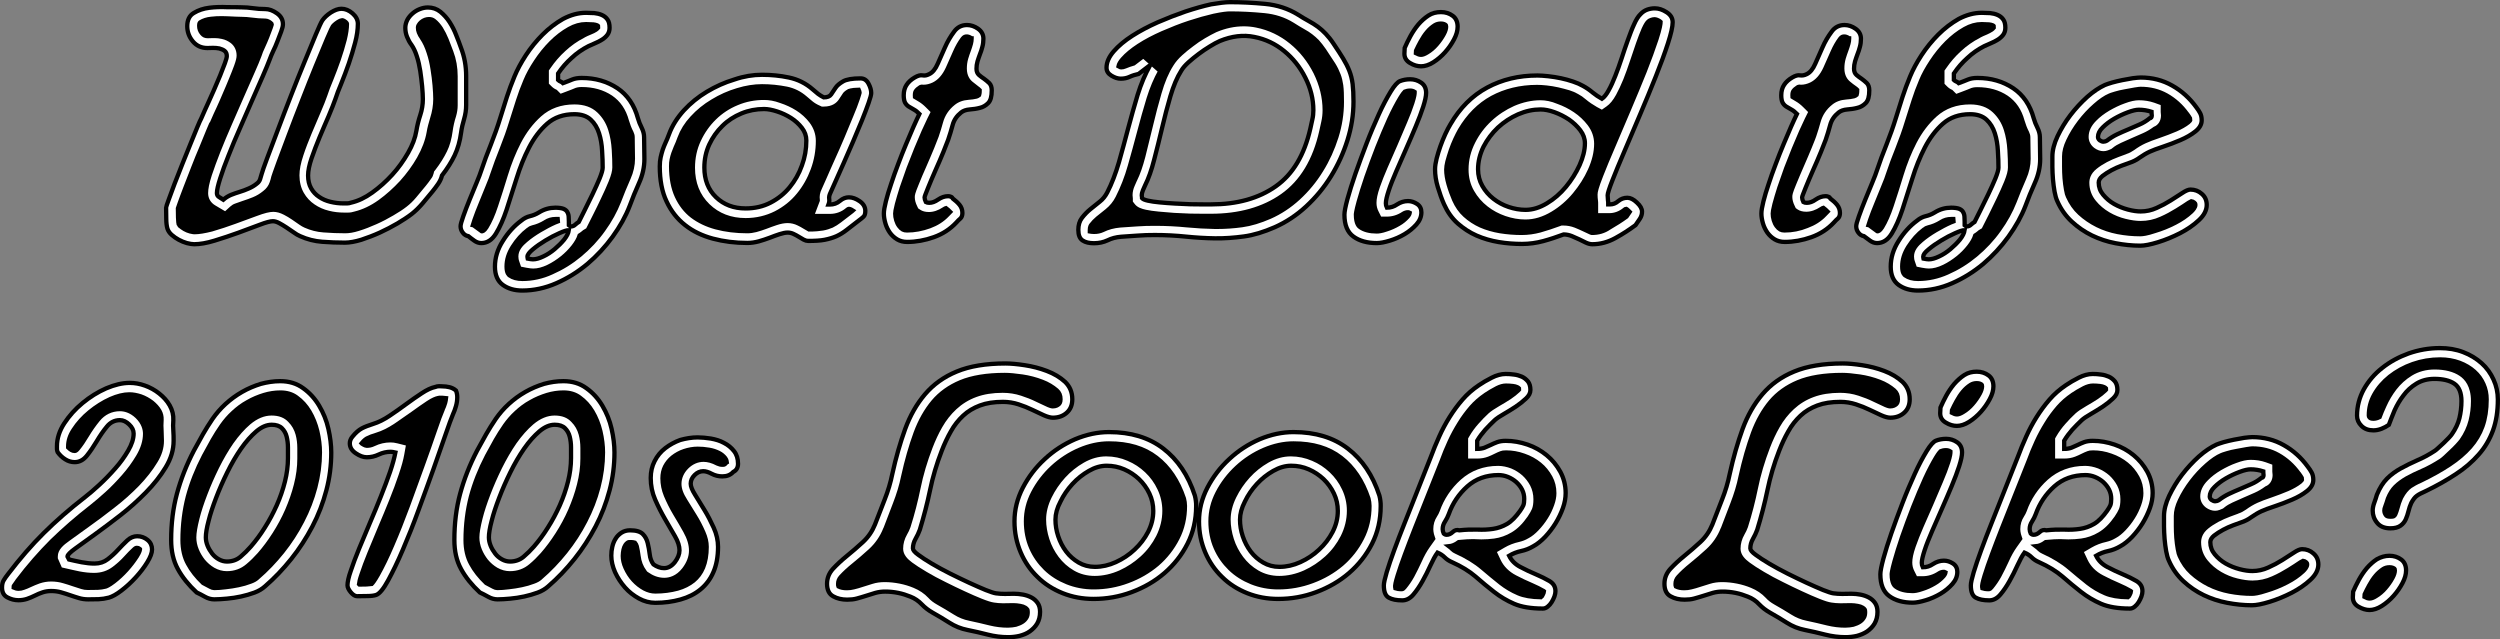 <svg version="1.1" id="logo" xmlns="http://www.w3.org/2000/svg" xmlns:xlink="http://www.w3.org/1999/xlink" x="0px" y="0px"
	 viewBox="0 0 1738.1 444.4" style="enable-background:new 0 0 1738.1 444.4;" xml:space="preserve">
<rect x="0" y="0" width="1738.1" height="444.4" fill="#808080" stroke="none"/>
<style type="text/css">
	.st0{fill:#FFFFFF;stroke:#000000;stroke-width:3;}
	.st1{stroke:#000000;stroke-width:3;}
</style>
<path class="st0" d="M168.1,5.1c2.5,0,5.1,0.2,7.8,0.6c2.7,0.4,5.5,0.6,8.5,0.6c2.7,0,5.4,1,8.2,3c2.8,2,4.1,4.5,4.1,7.5
	c0,1.3-0.4,3-1.2,5.1c-0.8,2.1-1.7,4.4-2.6,6.8c-0.9,2.4-1.9,4.7-3,6.9c-1,2.2-1.8,4-2.3,5.5c-1.1,3-2.8,7-5,12.1
	c-2.2,5.1-4.7,10.7-7.4,16.8c-2.7,6.2-5.5,12.6-8.4,19.2c-2.9,6.6-5.6,12.9-7.9,18.9c-2.4,5.9-4.3,11.2-5.8,15.9
	c-1.5,4.7-2.3,8.1-2.3,10.3c0,1.3,0.6,2.2,1.7,2.8c1.1,0.6,2.1,1.2,2.8,1.7c1.6-1.4,3.4-2.5,5.3-3.3c2-0.8,4-1.5,6-2.1
	c2.1-0.6,4.1-1.4,6.2-2.3c2.1-0.9,4-2,5.7-3.4c1.1-0.8,1.9-1.8,2.3-3c0.4-1.2,0.7-2.4,1.1-3.7c0.5-1.7,1.7-5.4,3.8-10.9
	c2.1-5.5,4.5-12.1,7.4-19.6c2.8-7.5,5.9-15.5,9.2-24c3.3-8.5,6.5-16.4,9.5-23.7c3-7.4,5.6-13.6,7.8-18.9c2.2-5.2,3.7-8.5,4.5-9.7
	c1.3-1.9,3.2-3.7,5.9-5.5c2.7-1.7,5.1-2.6,7.4-2.6c2.7,0,5.3,1.1,7.7,3.2c2.4,2.1,3.7,4.5,3.7,7.2c0,4-0.6,8.3-1.9,13.2
	c-1.3,4.8-2.7,9.6-4.4,14.5c-1.7,4.8-3.4,9.4-5.2,13.8c-1.8,4.3-3.2,7.9-4.1,10.8c-1.1,3.2-2.7,7.1-4.7,11.9
	c-2.1,4.7-4.1,9.6-6.3,14.7c-2.1,5.1-4,10-5.6,14.7c-1.6,4.7-2.4,8.7-2.4,11.9c0,3.5,0.7,6.4,2.1,8.9c1.4,2.5,3.3,4.5,5.6,6
	c2.3,1.6,4.9,2.7,7.8,3.4c2.9,0.7,5.9,1.1,8.9,1.1c0.9,0,1.9,0,2.8,0c0.9,0,1.8-0.2,2.6-0.5c4.9-1.1,9.8-3.4,14.8-7
	c5-3.6,9.6-7.7,13.9-12.4s7.9-9.8,11-15.2c3.1-5.4,5-10.5,5.8-15.4c0.6-3.6,1.5-7.3,2.7-10.9c1.2-3.6,1.8-7.4,1.8-11.1
	c0-2.4-0.2-5.3-0.5-8.8c-0.3-3.5-0.8-7-1.3-10.7c-0.6-3.6-1.3-7.1-2.4-10.3c-1-3.2-2.3-5.9-3.7-7.9c-1.3-1.7-2.3-3.6-3.1-5.6
	c-0.8-2-1.2-4.1-1.2-6.3c0-1.9,0.5-3.7,1.4-5.5c0.9-1.7,2.2-3.2,3.7-4.5c1.5-1.3,3.2-2.3,5-3c1.8-0.7,3.7-1.1,5.6-1.1
	c3.3,0,6.2,1,8.7,3c2.4,2,4.6,4.4,6.4,7.2c1.8,2.8,3.4,5.9,4.6,9.1c1.3,3.2,2.4,6.1,3.3,8.7c2.4,6.2,3.6,12.7,3.6,19.7
	c0,7,0,13.7,0,20.2c0,3.3-0.5,6.5-1.4,9.6s-1.7,6.2-2.1,9.4c-0.8,6-2.3,11.3-4.5,15.9c-2.2,4.6-5.1,9.2-8.8,14
	c-0.5,2.1-1.4,4-2.7,5.9c-1.3,1.9-2.6,3.6-3.9,5.2c-2.2,2.7-4.5,5.5-6.9,8.3c-2.4,2.8-4.9,5.3-7.6,7.4c-2.7,2.1-6,4.2-9.8,6.5
	c-3.9,2.3-8,4.4-12.3,6.4c-4.4,2-8.7,3.6-12.9,5c-4.3,1.3-8.1,2-11.4,2c-5.2,0-10.5-0.2-15.8-0.6c-5.3-0.4-10.4-1.7-15.3-3.9
	c-1.4-0.6-3-1.5-4.6-2.7c-1.7-1.2-3.3-2.3-5-3.4c-1.7-1.1-3.3-2.1-5-3c-1.7-0.9-3.1-1.3-4.4-1.3c-1.7,0-4.8,0.8-9.2,2.5
	c-4.4,1.7-9.4,3.5-14.8,5.5c-5.5,2-10.9,3.8-16.5,5.5c-5.5,1.7-10.3,2.5-14.2,2.5c-1.4,0-3.1-0.3-5.1-0.8c-2-0.6-3.8-1.3-5.6-2.3
	c-1.7-0.9-3.4-2.1-4.9-3.4c-1.5-1.3-2.5-2.8-3-4.4c-0.5-1.7-0.8-4.1-0.8-7.1c-0.1-3-0.1-5.5-0.1-7.4c0-0.5,0.6-2.3,1.7-5.3
	c1.1-3.1,2.5-6.8,4.1-11.1c1.7-4.3,3.5-9,5.5-14c2-5,3.9-9.7,5.7-14.1c1.8-4.4,3.4-8.3,4.7-11.5c1.3-3.2,2.3-5.3,2.7-6
	c1.7-4,3.3-7.4,4.6-10.3c1.3-2.9,2.8-6.1,4.3-9.6c1.5-3.5,2.9-6.8,4.3-10.1c1.3-3.2,2.4-6.1,3.3-8.5c0.9-2.4,1.3-4.1,1.3-4.9
	c0-1.6-0.5-2.8-1.5-3.6c-1-0.8-2.3-1.3-3.7-1.7c-1.4-0.3-2.9-0.4-4.4-0.4c-1.5,0.1-2.8,0.1-3.9,0.1c-4.1,0-7.5-1.5-10.1-4.6
	s-3.9-6.6-3.9-10.6c0-4.3,1.5-7.4,4.6-9.2c3.1-1.9,6.7-3.1,10.8-3.6c4.1-0.5,8.3-0.6,12.6-0.4C162.6,4.9,165.9,5.1,168.1,5.1z"/>
<path class="st1" d="M135.1,161.4c-0.3,0-1.2-0.1-2.9-0.5c-1.4-0.4-2.7-0.9-3.9-1.6c-1.2-0.7-2.3-1.5-3.4-2.4
	c-0.4-0.4-0.6-0.6-0.6-0.7c-0.2-0.7-0.4-2.2-0.5-5c-0.1-2.4-0.1-4.5-0.1-6.3c0.2-0.5,0.5-1.6,1.2-3.5c1-2.9,2.4-6.5,4.1-11
	c1.7-4.5,3.5-9.1,5.4-13.9c1.9-4.9,3.8-9.6,5.7-14c1.8-4.4,3.4-8.2,4.7-11.5c1.7-4,2.2-4.9,2.2-5l0.3-0.4l0.2-0.4
	c1.7-3.9,3.2-7.3,4.6-10.2c1.4-3,2.8-6.3,4.3-9.8c1.5-3.5,3-6.9,4.3-10.2c1.4-3.4,2.6-6.4,3.5-8.9c1.3-3.6,1.8-5.7,1.8-7.5
	c0-4.1-1.7-7.6-4.7-9.9c-2-1.5-4.3-2.6-6.8-3.1c-1.7-0.4-3.5-0.6-5.2-0.6c-0.4,0-0.9,0-1.3,0c-1.3,0.1-2.5,0.1-3.5,0.1
	c-1.8,0-2.9-0.5-4-1.8c-1.4-1.6-2-3.3-2-5.4c0-1.9,0.5-2.2,0.8-2.4c2.1-1.3,4.6-2.1,7.5-2.4c2.4-0.3,4.9-0.4,7.4-0.4
	c1.3,0,2.5,0,3.8,0.1c4.5,0.2,7.8,0.4,10.2,0.4c2.1,0,4.4,0.2,6.7,0.5c3,0.4,6.3,0.7,9.7,0.7c1.2,0,2.6,0.8,3.5,1.5
	c0.8,0.6,0.8,0.8,0.8,1c0,0,0,0,0,0c0,0-0.1,0.7-0.7,2.3c-0.8,2.1-1.6,4.3-2.5,6.6c-0.9,2.2-1.8,4.4-2.8,6.5c-1.1,2.4-2,4.4-2.5,6.2
	c-1,2.8-2.7,6.7-4.8,11.5c-2.2,5.1-4.7,10.7-7.4,16.8c-2.7,6.2-5.5,12.5-8.4,19.2c-2.9,6.6-5.6,13.1-8,19.1
	c-2.4,6.1-4.4,11.6-6,16.4c-1.8,5.6-2.6,9.6-2.6,12.8c0,4.2,2.1,7.7,5.7,9.8c1,0.6,1.9,1.1,2.7,1.6l5.1,3l4.4-4
	c0.9-0.8,1.8-1.4,3-1.8c1.8-0.7,3.6-1.3,5.4-1.9c2.3-0.7,4.6-1.6,6.9-2.5c2.7-1.1,5.2-2.6,7.5-4.5c2.3-1.7,4.1-4.1,5-6.8
	c0.5-1.4,0.9-2.8,1.2-4.2c0.3-0.9,1.1-3.4,3.6-10.2c2-5.3,4.4-11.7,7.3-19.5c2.8-7.5,5.9-15.5,9.2-23.9c3.3-8.5,6.5-16.5,9.4-23.6
	c3-7.3,5.6-13.6,7.8-18.8c2.7-6.3,3.6-8.1,3.9-8.5c0.4-0.6,1.4-1.7,3.5-3.1c1.6-1,2.6-1.3,3-1.3c0.3,0,1,0,2.5,1.2
	c0.4,0.4,0.9,0.9,0.9,1.2c0,3.2-0.6,7-1.6,11.1c-1.2,4.6-2.6,9.3-4.2,13.9c-1.6,4.6-3.3,9.1-5,13.3c-1.9,4.5-3.3,8.2-4.3,11.3
	c-1,2.9-2.5,6.7-4.5,11.3c-2,4.6-4.1,9.5-6.3,14.8c-2.2,5.3-4.2,10.4-5.8,15.3c-1.9,5.6-2.8,10.3-2.8,14.4c0,4.9,1.1,9.2,3.2,12.9
	c2,3.5,4.7,6.4,8,8.6c3.1,2.1,6.6,3.7,10.5,4.6c3.5,0.9,7.2,1.3,10.8,1.3h2.8c1.7,0,3.4-0.3,4.9-0.8c5.7-1.4,11.5-4.1,17.2-8.2
	c5.4-3.9,10.5-8.5,15.2-13.6c4.6-5.1,8.7-10.7,12-16.5c3.5-6.2,5.8-12.3,6.8-18.1c0.5-3.1,1.4-6.4,2.4-9.7c1.4-4.4,2.2-9,2.2-13.6
	c0-2.6-0.2-5.7-0.5-9.5c-0.3-3.6-0.8-7.4-1.4-11.2c-0.6-4-1.5-7.9-2.7-11.5c-1.3-4.1-2.8-7.3-4.7-10.1l-0.1-0.2
	c-0.9-1.2-1.6-2.5-2.1-3.8c-0.4-1-0.6-2.1-0.6-3.3c0-0.6,0.1-1.1,0.4-1.6c0.5-0.9,1.1-1.6,1.8-2.2c0.8-0.7,1.7-1.2,2.7-1.6
	c0.9-0.3,1.8-0.5,2.7-0.5c1.5,0,2.6,0.4,3.6,1.2c1.8,1.4,3.3,3.2,4.7,5.3c1.5,2.4,2.8,5,3.9,7.7c1.2,3.2,2.3,6.1,3.3,8.6
	c2,5.3,3,10.9,3,16.9v20.2c0,2.5-0.4,4.9-1.1,7.3c-1.1,3.4-1.9,7-2.4,10.5l0,0.1c-0.7,5.1-1.9,9.7-3.8,13.5c-2,4.1-4.6,8.3-7.9,12.6
	l-1.1,1.4l-0.4,1.7c-0.2,1-0.7,2.1-1.5,3.1c-1.2,1.8-2.5,3.4-3.6,4.8c-2.2,2.7-4.5,5.4-6.8,8.2c-2,2.4-4.1,4.4-6.3,6.1
	c-2.4,1.9-5.5,3.9-9.1,6c-3.6,2.1-7.5,4.2-11.6,6c-4,1.8-8.1,3.4-12,4.6c-3.5,1.1-6.5,1.6-9,1.6c-5,0-10.1-0.2-15.2-0.6
	c-4.3-0.3-8.6-1.4-12.6-3.2c-1-0.4-2.1-1.1-3.3-1.9c-1.7-1.2-3.4-2.4-5.2-3.6c-1.9-1.3-3.8-2.4-5.7-3.4c-2.9-1.5-5.5-2.2-8.1-2.2
	c-2.8,0-6.5,0.9-12.1,3c-4.5,1.7-9.5,3.5-14.7,5.4c-5.2,1.9-10.6,3.7-16.1,5.3C142.3,160.7,138.3,161.4,135.1,161.4z"/>
<path class="st0" d="M407.5,8.9c1.9,0,3.8,0.1,5.7,0.2c1.9,0.2,3.6,0.6,5.2,1.3c1.6,0.7,2.9,1.7,3.9,3.1c1,1.3,1.5,3.3,1.5,5.8
	c0,1.9-0.5,3.5-1.5,4.9c-1,1.3-2.3,2.5-3.8,3.4c-1.5,0.9-3.1,1.8-4.9,2.5c-1.7,0.7-3.2,1.4-4.5,2c-4.3,2.2-8.2,4.9-11.7,8.2
	c-3.6,3.2-6.7,6.8-9.4,10.8v4.5c0.5,0.5,1,0.8,1.7,1.1c0.6,0.2,1.2,0.6,1.7,1.1c2.5-0.9,4.7-1.8,6.4-2.5c1.7-0.7,4-1.1,6.6-1.1
	c9.5,0,17.7,2.4,24.8,7.1c7,4.7,11.8,11.7,14.3,20.9c0.6,2.2,1.5,4.4,2.6,6.6c1.1,2.2,1.7,4.4,1.7,6.6c0,2.5,0,5.1,0.1,7.6
	c0.1,2.5,0.1,5.1,0.1,7.6c0,5.5-1.2,11.1-3.7,16.6c-2.5,5.5-4.6,10.8-6.5,15.9c-2.8,7.3-6.8,14.4-11.9,21.5
	c-5.1,7-10.9,13.3-17.5,18.9c-6.6,5.5-13.8,10-21.6,13.4c-7.7,3.4-15.7,5.1-23.7,5.1c-5.4,0-9.9-1.3-13.5-3.9
	c-3.6-2.6-5.5-6.8-5.5-12.7c0-6.2,1.8-12.1,5.5-17.9c3.6-5.8,7.9-10.5,12.8-14.1c1.9-1.6,3.9-2.6,6-3.1s4.2-1.3,6.3-2.6
	c3.5-2.2,7.3-3.3,11.4-3.3c2.5,0,4.4,0.3,5.7,0.8c1.3,0.6,2.2,1.3,2.7,2.4c0.6,1,0.9,2.3,0.9,3.9c0.1,1.6,0.1,3.3,0.1,5.2
	c0.5,0.5,1,0.7,1.7,0.7c0.9,0,1.9-0.4,2.7-1.2c0.9-0.8,1.7-1.4,2.5-1.9c0.8-1.6,2.1-4.2,3.9-7.8c1.8-3.6,3.7-7.4,5.6-11.4
	c1.9-4,3.6-7.7,5-11.1c1.4-3.5,2.1-5.9,2.1-7.4c0-3.5-0.1-7.4-0.4-11.7c-0.2-4.3-0.9-8.4-2.1-12.2s-3.1-7-5.8-9.5
	c-2.7-2.5-6.5-3.8-11.4-3.8c-7.6,0-13.9,2.2-18.9,6.6c-5,4.4-9.2,10-12.6,16.6c-3.4,6.6-6.3,13.8-8.7,21.6
	c-2.4,7.7-4.7,14.9-6.9,21.6c-2.2,6.6-4.7,12.2-7.4,16.6c-2.7,4.4-6.1,6.6-10.2,6.6c-1.7,0-3.4-0.6-4.9-1.7
	c-1.5-1.1-2.9-2.1-4.1-3.1c-1.6-0.3-2.9-1.1-3.9-2.5c-1-1.3-1.5-2.8-1.5-4.4c0-1.1,0.6-3.4,1.9-7c1.3-3.6,2.7-7.4,4.4-11.5
	c1.7-4.1,3.3-8.1,4.9-11.9c1.6-3.8,2.6-6.5,3.1-8.1c2.1-6.2,4.3-12.3,6.8-18.4c2.4-6.1,4.6-12.2,6.5-18.4c1.6-5.1,3.1-9.9,4.6-14.6
	c1.5-4.7,3.3-9.4,5.3-14.3c1.9-4.6,4.5-9.5,7.9-14.7c3.4-5.2,7.3-10,11.6-14.3c4.3-4.3,9.1-8,14.2-10.9
	C396.9,10.3,402.1,8.9,407.5,8.9z M366.7,178.4c0,0.5,0.1,0.9,0.2,1.4c1.6,0.3,2.8,0.5,3.6,0.5c2.1,0,4.5-0.7,7.2-2
	c2.8-1.3,5.4-3,7.9-5.1c2.5-2.1,4.7-4.3,6.6-6.6c1.9-2.4,3-4.6,3.3-6.6c-1.3,0-3.5,0.7-6.6,2.1c-3.2,1.4-6.4,3.1-9.7,5.1
	c-3.3,2-6.2,4-8.8,6.2C368,175.4,366.7,177.1,366.7,178.4z"/>
<path class="st1" d="M363.2,193.9c-3.7,0-6.6-0.8-8.9-2.4c-0.5-0.4-2.1-1.5-2.1-6.2c0-4.7,1.4-9.1,4.2-13.6c3.1-4.9,6.7-8.9,10.8-12
	l0.2-0.1l0.2-0.1c0.9-0.8,1.8-1.2,2.7-1.4c3-0.7,5.9-1.9,8.7-3.6l0.1-0.1c2.2-1.4,4.5-2.1,7.1-2.1c0.6,0,1,0,1.4,0
	c0,0.5,0,1.1,0.1,1.6c-0.6,0.2-1.2,0.5-1.9,0.8c-3.4,1.5-6.9,3.4-10.5,5.5c-3.7,2.2-7,4.5-9.8,6.9c-3.1,2.6-6.6,6.2-6.6,11.2
	c0,1.3,0.2,2.7,0.7,4l1.5,4.4l4.5,0.9c2.1,0.4,3.8,0.6,5.1,0.6c3.3,0,6.8-0.9,10.7-2.8c3.3-1.6,6.5-3.7,9.5-6.1
	c3-2.4,5.6-5.1,7.8-7.9c2-2.6,3.5-5.1,4.3-7.7c0.8-0.5,1.7-1.1,2.5-1.8c0.6-0.6,1-0.8,1.2-0.9l2-1.2l5-9.9c1.9-3.8,3.8-7.6,5.6-11.5
	c2-4.1,3.7-8,5.2-11.6c1.9-4.7,2.7-7.8,2.7-10.4c0-3.6-0.1-7.7-0.4-12.2c-0.3-5-1.1-9.8-2.5-14.2c-1.6-5.1-4.3-9.4-8-12.9
	c-4.2-4-9.9-6-16.9-6c-9.6,0-17.7,2.9-24.2,8.7c-5.7,5.1-10.5,11.4-14.4,18.9c-3.6,7-6.7,14.7-9.2,22.9c-2.3,7.6-4.6,14.8-6.8,21.4
	c-2,6.1-4.2,11.1-6.6,15c-1.7,2.7-2.8,2.8-3.3,2.8c0,0-0.1,0-0.1-0.1c-1.5-1.1-2.8-2.1-4.1-3l-1.5-1.1l-0.5-0.1
	c0.2-0.7,0.6-1.9,1.2-3.6c1.2-3.4,2.6-7.2,4.3-11.2c1.7-4.2,3.3-8.1,4.8-11.8c1.7-4.1,2.8-6.9,3.3-8.7c2-5.9,4.2-11.9,6.6-17.8
	c2.5-6.3,4.8-12.7,6.7-19c1.6-5,3.1-9.9,4.6-14.5c1.4-4.4,3.1-9,5.1-13.7c1.7-4.2,4.2-8.7,7.3-13.4c3.1-4.7,6.6-9.1,10.6-13.1
	c3.8-3.8,8-7.1,12.5-9.6c3.9-2.2,7.8-3.3,11.8-3.3c1.6,0,3.3,0.1,5,0.2c1,0.1,1.8,0.3,2.6,0.6c0.3,0.1,0.5,0.3,0.6,0.4
	c0,0.2,0.1,0.6,0.1,1.2c0,0.1,0,0.1,0,0.1c-0.4,0.5-1,1-1.6,1.4c-1.1,0.7-2.3,1.3-3.6,1.8c-1.9,0.8-3.6,1.5-5,2.3l-0.1,0.1
	c-4.9,2.5-9.4,5.7-13.4,9.4c-4,3.6-7.6,7.8-10.6,12.2l-1.4,2v10.3l2.3,2.3c1.1,1.1,2.4,2,3.8,2.6l3.2,3.2l4.8-1.8
	c2.6-1,4.8-1.8,6.6-2.6c0.4-0.1,1.4-0.5,3.6-0.5c7.9,0,14.6,1.9,20.3,5.7c5.4,3.7,9.1,9,11.1,16.4c0.8,2.7,1.8,5.4,3.2,8.1
	c0.5,1.1,0.8,2.1,0.8,3.1c0,2.7,0,5.3,0.1,7.8c0.1,2.5,0.1,4.9,0.1,7.3c0,4.4-1,8.9-3,13.4c-2.5,5.6-4.7,11.1-6.7,16.3
	c-2.6,6.6-6.2,13.2-10.9,19.7c-4.6,6.5-10.1,12.3-16.2,17.4c-6,5-12.6,9.1-19.7,12.2C377,192.4,370.1,193.9,363.2,193.9z"/>
<path class="st0" d="M529.8,52c6.3,0,12.6,0.6,18.7,1.9c6.2,1.3,11.7,4,16.6,8.3c1.3,1.1,2.5,2.1,3.7,3.1c1.2,0.9,2.5,1.7,3.9,2.4
	c2.5,0,4.2-0.7,5.1-2c0.9-1.3,1.9-2.8,3-4.5c1.1-1.7,2.9-3.2,5.3-4.6c2.4-1.4,6.5-2.1,12.2-2.1c2.4,0,4.2,1.2,5.5,3.6
	c1.3,2.4,1.9,4.6,1.9,6.6c0,1.1-0.6,3.4-1.8,6.8c-1.2,3.4-2.7,7.4-4.6,12.1c-1.9,4.7-4,9.6-6.2,14.8c-2.2,5.2-4.4,10.2-6.5,14.9
	c-2.1,4.7-4,9-5.7,12.8c-1.7,3.8-2.9,6.6-3.7,8.3c-0.6,1.3-0.9,2.6-0.7,3.9c0.2,1.3,0,2.6-0.5,3.9h0.9c2.7,0,5-0.8,7-2.5
	c2-1.7,4.1-2.5,6.3-2.5c2.4,0,4.9,0.9,7.5,2.7c2.6,1.8,3.9,4.1,3.9,6.8c0,1.9-0.4,3.2-1.3,4c-0.9,0.8-1.9,1.7-3.2,2.6
	c-3.3,2.5-6.1,4.7-8.4,6.5c-2.3,1.8-4.7,3.3-7.1,4.4c-2.5,1.1-5.2,1.9-8.2,2.5c-3,0.6-6.9,0.8-11.6,0.8c-0.9,0-2-0.3-3.1-0.9
	c-1.1-0.6-2.3-1.3-3.4-2s-2.4-1.4-3.7-2c-1.3-0.6-2.6-0.9-4-0.9c-1.6,0-3.4,0.4-5.6,1.1c-2.1,0.7-4.4,1.5-6.9,2.5
	c-2.5,0.9-5,1.8-7.6,2.5c-2.6,0.7-5.3,1.1-7.9,1.1c-8.5,0-16.5-1-24-3c-7.4-2-13.9-5.1-19.3-9.4c-5.5-4.3-9.8-9.8-12.9-16.5
	c-3.2-6.7-4.7-14.8-4.7-24.3c0-2.4,0.2-4.5,0.6-6.3c0.4-1.8,0.9-3.6,1.4-5.2c0.6-1.7,1.2-3.3,2-5c0.8-1.7,1.6-3.6,2.4-5.8
	c2.2-6,5.7-11.5,10.3-16.6c4.7-5.1,10-9.4,16-13c6-3.6,12.4-6.5,19.1-8.5C517.2,53,523.6,52,529.8,52z M489.7,116.5
	c0,8.5,2.7,15.4,8.1,20.6c5.4,5.2,12.2,7.8,20.6,7.8c6.3,0,12.1-1.3,17.3-4c5.2-2.7,9.6-6.2,13.3-10.7c3.6-4.4,6.5-9.4,8.5-15.1
	c2.1-5.6,3.1-11.4,3.1-17.4c0-3.2-1-6.1-3.1-8.8c-2.1-2.7-4.6-5-7.6-6.9c-3-1.9-6.2-3.4-9.6-4.5c-3.4-1.1-6.4-1.7-9.1-1.7
	c-5.5,0-10.8,1-15.8,3.1c-5,2.1-9.4,4.9-13.2,8.7c-3.8,3.7-6.8,8-9.1,12.9C490.8,105.5,489.7,110.8,489.7,116.5z"/>
<path class="st1" d="M519.6,160.7c-7.8,0-15.2-0.9-21.9-2.7c-6.3-1.7-11.9-4.4-16.5-7.9c-4.5-3.5-8-8-10.6-13.6
	c-2.6-5.6-4-12.6-4-20.9c0-1.8,0.1-3.3,0.4-4.6c0.3-1.5,0.7-3,1.2-4.4c0.5-1.4,1-2.7,1.6-4.1c0.9-1.9,1.8-4.1,2.7-6.6
	c1.8-4.9,4.7-9.6,8.7-13.9c4.1-4.5,8.9-8.4,14.3-11.6c5.4-3.3,11.2-5.9,17.3-7.7c5.9-1.8,11.6-2.7,17-2.7c5.7,0,11.5,0.6,17.1,1.7
	c4.8,1,9.1,3.1,13,6.5c1.3,1.1,2.6,2.2,3.9,3.3c1.7,1.4,3.6,2.5,5.7,3.4l1.5,0.7h1.7c6.7,0,10.1-3.1,11.8-5.7
	c0.9-1.3,1.8-2.8,2.9-4.4c0.2-0.2,0.8-1,2.7-2.1c0.1,0,1.6-0.9,6.9-1c0.4,0.9,0.6,1.6,0.6,2c-0.1,0.4-0.4,1.6-1.3,4.3
	c-1.1,3.3-2.6,7.2-4.5,11.7c-1.8,4.5-3.9,9.5-6.1,14.7c-2.2,5.2-4.4,10.2-6.5,14.8c-2.1,4.8-4.1,9.1-5.7,12.9
	c-1.6,3.7-2.8,6.4-3.6,8.1c-1.3,2.6-1.8,5.4-1.4,8.3c0,0.1,0,0.1,0,0.2l-4.1,10.8H577c4.5,0,8.7-1.5,12.1-4.4
	c0.3-0.3,0.8-0.6,1.1-0.6c0.2,0,1.1,0.1,2.8,1.2c-0.2,0.2-0.5,0.3-0.7,0.5c-3.4,2.6-6.3,4.8-8.6,6.6c-1.8,1.4-3.6,2.5-5.4,3.4
	c-1.9,0.8-4,1.5-6.3,1.9c-2.4,0.4-5.5,0.7-9.5,0.7c-1-0.6-2-1.2-3.1-1.8c-1.3-0.8-2.7-1.6-4.2-2.3c-2.4-1.2-5-1.8-7.6-1.8
	c-2.5,0-5.1,0.5-8.1,1.5c-2.3,0.8-4.7,1.6-7.2,2.6c-2.2,0.8-4.5,1.6-6.8,2.2C523.5,160.4,521.5,160.7,519.6,160.7z M531.2,68
	c-6.6,0-12.9,1.2-18.8,3.7c-5.9,2.4-11.2,5.9-15.7,10.3c-4.5,4.4-8.1,9.5-10.8,15.3c-2.8,5.9-4.2,12.4-4.2,19.3
	c0,10.7,3.5,19.6,10.5,26.4c6.9,6.7,15.7,10.1,26.2,10.1c7.6,0,14.6-1.7,21-4.9c6.2-3.2,11.5-7.4,15.8-12.7
	c4.2-5.1,7.5-10.9,9.9-17.4c2.4-6.5,3.6-13.3,3.6-20.2c0-4.9-1.6-9.5-4.7-13.6c-2.6-3.4-5.9-6.4-9.7-8.8c-3.5-2.2-7.4-4-11.4-5.3
	C538.6,68.6,534.8,68,531.2,68z"/>
<path class="st0" d="M672.3,17.4c2.7,0,5.3,0.9,7.7,2.6c2.4,1.7,3.7,4,3.7,6.9c0,1.9-0.2,3.8-0.7,5.6c-0.5,1.8-1,3.6-1.7,5.2
	c-0.6,1.7-1.2,3.3-1.7,5s-0.7,3.4-0.7,5.1c0,1.9,0.6,3.3,1.7,4.3c1.1,0.9,2.3,1.9,3.6,2.7c1.3,0.9,2.4,1.9,3.6,3
	c1.1,1.1,1.7,2.8,1.7,5c0,4.3-0.8,7.2-2.5,8.9c-1.7,1.7-3.6,2.8-5.8,3.3c-2.2,0.6-4.5,0.9-7,1.1c-2.5,0.2-4.5,0.9-6,2.1
	c-3,2.4-5,5.3-5.9,8.8c-0.9,3.5-2,6.9-3.1,10.2c-0.5,1.4-1.6,4.2-3.3,8.4c-1.7,4.2-3.6,8.5-5.6,13c-2,4.5-3.7,8.6-5.2,12.3
	c-1.5,3.7-2.3,5.8-2.3,6.3c0,0.9,0.3,2.1,0.9,3.3c0.5,0.3,1.3,0.5,2.4,0.5c1.9,0,3.9-0.7,6.2-2.3c2.2-1.5,4.5-2.3,6.9-2.3
	c0.6,0,1.3,0.1,1.9,0.4c0.6,0.2,1.1,0.7,1.4,1.3c1.7,1.3,3.3,2.7,4.6,4.3c1.3,1.6,2,3.5,2,5.7c0,1.7-0.5,3-1.4,3.8
	c-0.9,0.8-1.9,1.7-2.8,2.8c-4.3,4.6-9.5,8-15.7,10.2c-6.2,2.2-12.3,3.3-18.5,3.3c-2.7,0-5-0.6-7-1.8c-2-1.2-3.6-2.7-5-4.6
	c-1.3-1.9-2.4-4-3.1-6.4s-1.1-4.7-1.1-6.9c0-2.1,0.5-4.9,1.4-8.5c0.9-3.6,2.1-7.6,3.6-12c1.4-4.3,3-8.9,4.9-13.8
	c1.8-4.8,3.6-9.4,5.5-13.9c1.8-4.4,3.6-8.5,5.2-12.2c1.7-3.7,3-6.7,4.1-8.9c-1.3-1.3-2.5-2.3-3.8-3c-1.3-0.7-2.5-1.4-3.6-2.1
	c-1.1-0.7-2-1.7-2.6-2.8c-0.6-1.2-0.9-2.9-0.9-5.1c0-2.8,0.7-5.3,2-7.2c1.3-2,3.2-3.7,5.6-5.1c2.2-1.3,4-1.8,5.5-1.5s2.9,0,4.5-0.8
	c2.4-1.1,4.4-3.5,6-7.2c1.7-3.7,3.4-7.5,5.1-11.5c1.7-3.9,3.8-7.5,6.2-10.7C665.4,19,668.5,17.4,672.3,17.4z"/>
<path class="st1" d="M630.6,160.2c-1.2,0-2.2-0.2-2.9-0.6c-1-0.6-1.9-1.4-2.6-2.4c-0.9-1.2-1.5-2.5-2-4.1c-0.5-1.6-0.7-3.2-0.7-4.6
	c0-0.8,0.2-2.6,1.2-6.5c0.9-3.5,2.1-7.3,3.4-11.5c1.4-4.2,3-8.7,4.7-13.4c1.8-4.7,3.6-9.3,5.4-13.7c1.8-4.3,3.5-8.3,5.1-12
	c1.6-3.6,3-6.5,4-8.6l2.6-5.2l-4.1-4.1c-1.8-1.8-3.6-3.2-5.5-4.3c-1.1-0.6-2-1.2-3-1.8c0-0.2-0.1-0.7-0.1-1.3c0-1.8,0.5-2.5,0.6-2.7
	c0.7-1,1.7-1.9,3-2.7c0.4-0.2,0.7-0.4,0.9-0.4c0.5,0.1,1,0.1,1.5,0.1c2.3,0,4.7-0.6,7-1.7c4.1-2,7.4-5.7,9.9-11.2
	c1.7-3.7,3.4-7.6,5.1-11.5c1.5-3.4,3.2-6.4,5.2-9.1c1-1.3,1.8-1.5,2.8-1.5c0.6,0,1.6,0.1,3.1,1.1c0.2,0.1,0.2,0.2,0.3,0.2
	c0,0,0,0.1,0,0.1c0,1.2-0.2,2.4-0.5,3.6c-0.4,1.5-0.9,3-1.4,4.4c-0.7,1.8-1.3,3.7-1.9,5.6c-0.7,2.4-1,4.8-1,7.3
	c0,5.4,2.4,8.6,4.5,10.3c1.3,1.1,2.7,2.2,4.2,3.3c0.6,0.4,1.2,0.9,1.7,1.4c0,2.1-0.3,3.1-0.4,3.4c-0.6,0.5-1.2,0.8-1.8,1
	c-1.7,0.4-3.6,0.7-5.6,0.8c-4.1,0.3-7.7,1.6-10.5,3.9c-4.3,3.4-7.2,7.8-8.6,12.9c-0.9,3.3-1.9,6.6-3,9.8c-0.3,0.8-1.1,2.9-3.1,7.9
	c-1.7,4.2-3.6,8.5-5.5,12.9c-2,4.5-3.8,8.7-5.3,12.5c-2.5,6.1-2.8,7.5-2.8,9.3c0,2.2,0.6,4.5,1.8,6.9l0.9,1.9l1.8,1.2
	c1.8,1.2,4.1,1.8,6.8,1.8c3.5,0,7.1-1.2,10.7-3.6c0.4-0.3,0.8-0.5,1.2-0.6c1.1,0.8,2,1.7,2.9,2.6c-0.6,0.6-1.3,1.3-1.9,2
	c-3.4,3.6-7.5,6.2-12.4,8C641.1,159.2,635.8,160.2,630.6,160.2z"/>
<path class="st0" d="M855,1.5c7.9,0,16.1,0.4,24.5,1.2c8.5,0.8,16.2,3.3,23.1,7.6c2.7,1.7,5.1,3.2,7.4,4.4c2.2,1.2,4.3,2.5,6.2,3.9
	c1.9,1.4,3.7,3,5.5,4.9c1.7,1.8,3.6,4.1,5.5,7c2.7,4,4.9,7.4,6.6,10.2c1.7,2.8,3.2,5.7,4.3,8.5c1.1,2.8,1.9,5.9,2.3,9.2
	c0.4,3.3,0.6,7.4,0.6,12.3c0,9-1.4,17.9-4.2,26.8c-2.8,8.9-6.6,17.2-11.4,25c-4.8,7.8-10.6,14.8-17.3,21c-6.7,6.2-14,11-21.9,14.5
	c-7.6,3.3-14.7,5.5-21.5,6.4c-6.7,0.9-13.4,1.4-20,1.3c-6.6-0.1-13.4-0.5-20.2-1.2c-6.8-0.7-14-1.1-21.6-1.1
	c-4.1,0-8.1,0.1-11.9,0.4c-3.8,0.2-7.7,0.5-11.6,0.8c-3.5,0.3-6.6,1.1-9.4,2.5c-2.8,1.3-5.9,2-9.4,2c-3.3,0-6-0.6-7.9-1.9
	c-2-1.3-3-3.7-3-7.4c0-3.3,0.8-6.1,2.5-8.3c1.7-2.2,3.6-4.2,5.8-6c2.2-1.8,4.4-3.6,6.6-5.3c2.2-1.7,3.9-3.9,5.2-6.4
	c3.2-6.2,5.8-13.1,8.1-20.9c2.2-7.7,4.3-15.6,6.4-23.5c2.1-7.9,4.3-15.7,6.6-23.4c2.4-7.7,5.3-14.6,8.8-20.8l-8.1,6.2
	c-2.2,0.5-4.3,1.1-6.2,2c-1.9,0.9-4,1.3-6.2,1.3c-2.1,0-4.2-0.7-6.5-2.1c-2.3-1.4-3.4-3.2-3.4-5.5c0-3.8,1.7-7.6,5-11.4
	s7.6-7.4,12.9-10.8c5.3-3.4,11.2-6.5,17.7-9.4c6.5-2.8,12.9-5.3,19.3-7.5c6.4-2.1,12.3-3.8,17.8-5C847.5,2.1,851.8,1.5,855,1.5z
	 M793.8,136c0,0.3,0,0.6,0.1,0.9c0.1,0.3,0.1,0.6,0.1,0.9c0.5,0.6,1.8,1.2,4,1.7c2.2,0.5,4.9,0.9,8.2,1.2c3.2,0.3,6.8,0.6,10.6,0.8
	c3.8,0.2,7.4,0.4,10.8,0.5c3.4,0.1,6.4,0.1,9,0.1s4.4,0,5.3,0c18.2,0,33.2-4.2,45.1-12.6c11.9-8.4,19.8-21.7,24-40.1
	c0.5-2.2,0.9-4.3,1.4-6.4c0.5-2.1,0.7-4.2,0.7-6.4c0-7.7-1.9-15.3-5.6-22.6c-3.7-7.4-8.6-13.5-14.7-18.5c-6.1-5-13-8.3-20.7-9.8
	c-7.7-1.6-15.7-0.6-24,2.8c-2.1,0.9-4.4,2.2-7,3.8c-2.6,1.6-5.2,3.3-7.7,5.2c-2.5,1.9-4.9,3.8-7.1,5.8c-2.2,2-3.9,3.9-5,5.8
	c-3,4.7-5.5,10.7-7.6,17.8c-2.1,7.1-4,14.5-5.8,22.1c-1.8,7.6-3.6,14.9-5.5,22.1c-1.8,7.1-3.9,13-6.3,17.8c-0.5,1.1-1,2.3-1.5,3.4
	C794.1,133.5,793.8,134.7,793.8,136z"/>
<path class="st1" d="M760.6,161.2c-1.4,0-2.3-0.2-2.9-0.3c0-0.2,0-0.5,0-0.9c0-2.3,0.7-3.2,0.9-3.5c1.3-1.7,2.8-3.3,4.5-4.7
	c2.2-1.8,4.4-3.6,6.5-5.2c3.1-2.5,5.6-5.5,7.4-9.1c3.3-6.5,6.3-14,8.6-22.2c2.2-7.8,4.4-15.7,6.5-23.7c2-7.7,4.2-15.4,6.5-23
	c2.2-7.1,4.9-13.5,8.1-19.2L794.9,39l-6.7,5.1c-2.1,0.6-4.1,1.3-6,2.1c-0.9,0.4-1.8,0.6-2.8,0.6c-0.2,0-0.8-0.1-1.8-0.7
	c0.3-1.5,1.3-3.2,2.9-5c2.8-3.2,6.6-6.3,11.2-9.3c4.9-3.2,10.5-6.1,16.6-8.8c6.2-2.7,12.5-5.2,18.6-7.2c6.1-2,11.8-3.6,17-4.8
	c6.1-1.3,9.5-1.6,11.2-1.6c7.6,0,15.6,0.4,23.8,1.2c7.2,0.7,13.8,2.8,19.6,6.4c2.8,1.8,5.5,3.4,7.8,4.7c1.8,1,3.6,2.1,5.1,3.3
	c1.5,1.1,3,2.5,4.5,4c1.4,1.5,2.9,3.5,4.6,5.9c2.6,3.9,4.8,7.2,6.5,9.9c1.5,2.4,2.7,4.9,3.6,7.3c0.9,2.2,1.4,4.7,1.8,7.3
	c0.4,3,0.5,6.8,0.5,11.4c0,8.2-1.3,16.4-3.8,24.4c-2.6,8.2-6.1,16-10.6,23.2c-4.4,7.2-9.8,13.7-15.9,19.3c-6,5.5-12.7,9.9-19.7,13
	c-6.9,3-13.4,5-19.4,5.8c-5.8,0.8-11.6,1.2-17.3,1.2c-0.5,0-1,0-1.5,0c-6.4-0.1-12.9-0.5-19.4-1.1c-7-0.7-14.6-1.1-22.4-1.1
	c-4.3,0-8.4,0.1-12.4,0.4c-3.7,0.2-7.7,0.5-11.8,0.8c-4.5,0.4-8.6,1.5-12.2,3.3C764.8,160.8,762.9,161.2,760.6,161.2z M786,140.5
	l1.6,2.1c2.2,3,5.7,4,8.8,4.7c2.5,0.5,5.6,1,9.1,1.3c3.2,0.3,6.9,0.6,10.8,0.9c3.9,0.2,7.7,0.4,11.1,0.5c3.3,0.1,6.4,0.1,9.2,0.1
	h5.3c19.8,0,36.5-4.7,49.7-14c13.5-9.5,22.6-24.6,27.1-44.9c0.5-2.2,0.9-4.3,1.4-6.4c0.6-2.6,0.9-5.4,0.9-8.2c0-9-2.2-17.8-6.4-26.3
	c-4.2-8.3-9.8-15.4-16.8-21.1c-7.1-5.8-15.2-9.7-24.2-11.5c-2.9-0.6-5.9-0.9-8.9-0.9c-6.5,0-13.1,1.4-19.7,4.2l-0.2,0.1
	c-2.3,1.1-4.9,2.5-7.8,4.2c-2.9,1.7-5.7,3.6-8.4,5.7c-2.7,2-5.3,4.1-7.6,6.2c-2.8,2.5-4.9,5-6.5,7.6c-3.4,5.3-6.2,12-8.4,19.7
	c-2.1,7.2-4.1,14.8-5.9,22.4c-1.8,7.4-3.6,14.8-5.4,21.9c-1.7,6.5-3.6,12-5.7,16.2l-0.1,0.2l-0.1,0.2c-0.4,1-0.9,2.1-1.4,3.2
	c-1,2.2-1.6,4.6-1.6,7.1c0,0.8,0.1,1.6,0.2,2.4V140.5z"/>
<path class="st0" d="M980.4,55.1c2.8,0,5.4,0.8,7.7,2.4c2.3,1.6,3.4,4,3.4,7.1c0,2.2-0.7,5.4-2,9.5c-1.3,4.1-3.1,8.7-5.2,13.8
	c-2.1,5.1-4.4,10.3-6.8,15.8c-2.4,5.5-4.6,10.6-6.8,15.5c-2.1,4.9-3.9,9.3-5.2,13.3c-1.3,4-2,6.9-2,8.8c0,1.1,0.2,2.1,0.7,3.1
	c2.5,0,4.9-0.7,7.2-2.3c2.3-1.5,4.8-2.3,7.5-2.3c2.2,0,4.3,0.7,6.3,2c2,1.3,3,3.3,3,5.8c0,3-1.1,5.8-3.4,8.4
	c-2.3,2.6-5.1,4.9-8.3,6.8c-3.2,1.9-6.6,3.4-10.2,4.5c-3.6,1.1-6.6,1.7-9.1,1.7c-6.6,0-12.1-1.5-16.2-4.5c-4.2-3-6.3-8.1-6.3-15.2
	c0-2.1,0.7-5.7,2.1-10.9c1.4-5.2,3.3-11.1,5.6-17.8c2.3-6.6,4.9-13.6,7.7-20.9c2.8-7.3,5.7-14,8.5-20.2c2.8-6.2,5.6-11.4,8.2-15.7
	s4.8-6.7,6.5-7.4C975.4,55.6,977.7,55.1,980.4,55.1z M1001.8,8.4c3.2,0,5.9,0.9,8.2,2.6c2.3,1.7,3.4,4.3,3.4,7.6
	c0,2.7-0.8,5.6-2.5,8.8c-1.7,3.2-3.7,6.1-6.2,8.9c-2.5,2.8-5.2,5.1-8.2,7c-3,1.9-5.9,2.8-8.5,2.8c-2.5,0-5.1-0.7-7.7-2.3
	c-2.6-1.5-3.9-3.7-3.9-6.5l0.2-4c1.1-2.5,2.4-5.3,4-8.2c1.6-2.9,3.4-5.6,5.5-8.1c2.1-2.4,4.4-4.5,7-6.2S998.6,8.4,1001.8,8.4z"/>
<path class="st1" d="M957.2,160.9c-4.9,0-8.8-1-11.6-3c-0.7-0.5-2.9-2.1-2.9-8.7c0-0.3,0.1-2.3,1.9-8.8c1.4-5,3.2-10.9,5.4-17.3
	c2.2-6.4,4.8-13.3,7.6-20.6c2.8-7.1,5.6-13.7,8.3-19.7c2.7-5.9,5.3-10.8,7.7-14.8c1.7-2.8,2.7-3.9,3.1-4.3c1-0.4,2.2-0.7,3.7-0.7
	c1.2,0,2.2,0.3,3.1,0.9c0,0.1,0,0.3,0,0.6c0,0.5-0.1,2.4-1.6,7c-1.3,3.9-2.9,8.3-5,13.1c-2.1,4.9-4.3,10.2-6.7,15.7l-6.8,15.5
	c-2.2,5.1-4.1,9.8-5.5,13.9c-1.7,4.9-2.4,8.5-2.4,11.3c0,2.4,0.5,4.6,1.6,6.7l2.2,4.4h4.9c4.1,0,8-1.2,11.6-3.6c1-0.6,2-0.9,3.1-0.9
	c0.3,0,0.7,0,1.2,0.3c-0.1,0.7-0.4,1.5-1.4,2.7c-1.7,1.9-3.8,3.7-6.3,5.1c-2.7,1.6-5.6,2.9-8.5,3.8
	C960.5,160.7,958.4,160.9,957.2,160.9z M988,38.1c-1.1,0-2.3-0.4-3.6-1.1l0.1-1.8c0.9-2,2-4.1,3.2-6.3c1.3-2.4,2.8-4.7,4.5-6.7
	c1.5-1.8,3.2-3.3,5.2-4.6c1.3-0.8,2.7-1.2,4.4-1.2c1.8,0,2.8,0.6,3.3,1c0.1,0.1,0.3,0.2,0.3,1.2c0,1.3-0.5,3.1-1.6,5.1
	c-1.4,2.6-3.1,5-5.1,7.3c-1.9,2.2-4.1,4.1-6.5,5.5C990.6,37.5,989.1,38.1,988,38.1z"/>
<path class="st0" d="M1150.5,5.8c2.7,0,5.4,0.9,8.2,2.7c2.8,1.8,4.2,4.1,4.2,7c0,3-1.1,7.9-3.3,14.7c-2.2,6.8-5,14.4-8.4,22.9
	c-3.4,8.5-7,17.3-10.9,26.4c-3.9,9.2-7.5,17.7-10.9,25.6c-3.4,7.9-6.2,14.7-8.4,20.3c-2.2,5.6-3.3,9.1-3.3,10.3
	c0,1.1,0.1,2.2,0.2,3.2c0.2,1,0.2,2.1,0.2,3.2h1.2c2.1,0,4-0.7,5.8-2.3c1.8-1.5,3.9-2.3,6.3-2.3c2.1,0,4.3,1.1,6.6,3.3
	c2.4,2.2,3.6,4.3,3.6,6.4c0,1.7-0.5,3.4-1.5,4.9c-1,1.5-2,3-3,4.4c-4.3,3.2-8.9,6.2-14,9c-5.1,2.8-10.4,4.3-16.1,4.3
	c-1.4,0-2.9-0.4-4.4-1.1c-1.5-0.7-3.1-1.5-4.7-2.3c-1.7-0.8-3.4-1.5-5.2-2.3c-1.8-0.7-3.7-1.1-5.6-1.1c-4.6,1.7-9.3,3.3-14.1,4.6
	c-4.8,1.3-9.8,2-14.8,2c-5.4,0-10.8-0.4-16.2-1.3s-10.6-2.4-15.4-4.5c-4.8-2.1-9.2-5-13.2-8.5c-4-3.6-7.1-8-9.5-13.4
	c-1.6-3.6-3-7.6-4.3-11.9c-1.3-4.3-1.9-8.4-1.9-12.3c0-2.2,0.4-4.7,1.1-7.5c0.7-2.8,1.6-5.6,2.6-8.5c1-2.9,2.2-5.7,3.4-8.4
	c1.3-2.7,2.4-5,3.6-6.9c6.6-11.4,15.1-19.9,25.5-25.5c10.4-5.6,22-8.4,35-8.4c2.1,0,4.5,0.2,7.5,0.5c2.9,0.3,5.8,0.8,8.8,1.4
	c2.9,0.6,5.7,1.4,8.4,2.3c2.7,0.9,5,1.9,6.9,3c2.4,1.3,4.6,2.8,6.6,4.5c2.1,1.7,4.3,3.2,6.6,4.5c1.6-1.1,3.2-3.1,4.7-5.9
	c1.6-2.8,3.1-6.2,4.6-10c1.5-3.8,3-7.9,4.4-12.2c1.4-4.3,2.8-8.5,4.3-12.6s2.8-7.7,4.3-10.9c1.4-3.2,2.9-5.7,4.5-7.2
	c1.3-1.4,2.8-2.5,4.7-3.2C1146.9,6.1,1148.7,5.8,1150.5,5.8z M1027.6,117.7c0,4.3,1,8.1,3,11.6c2,3.5,4.5,6.4,7.7,8.9
	c3.2,2.5,6.7,4.4,10.6,5.7c3.9,1.3,7.8,2,11.7,2c4.9,0,9.8-1.5,14.8-4.5c5-3,9.4-6.8,13.3-11.5c3.9-4.7,7-9.7,9.5-15.1
	c2.4-5.4,3.7-10.4,3.7-15.2c0-3.2-1.1-6.2-3.2-9c-2.1-2.8-4.8-5.3-7.9-7.5c-3.2-2.1-6.5-3.8-10.1-5.1c-3.6-1.3-6.8-1.9-9.6-1.9
	c-5.2,0-10.4,1.1-15.7,3.4c-5.2,2.3-9.9,5.4-14,9.2c-4.1,3.9-7.4,8.3-10,13.3C1028.9,107.1,1027.6,112.3,1027.6,117.7z"/>
<path class="st1" d="M1106.8,161.9c-0.1,0-0.4,0-1-0.3c-1.5-0.7-3.1-1.5-4.7-2.2c-1.8-0.9-3.8-1.7-5.7-2.5c-2.8-1.1-5.6-1.6-8.5-1.6
	h-1.5l-1.4,0.5c-4.3,1.6-8.8,3.1-13.4,4.4c-4.1,1.1-8.4,1.7-12.7,1.7c-4.9,0-10-0.4-15-1.2c-4.7-0.8-9.3-2.1-13.4-3.9
	c-4-1.8-7.7-4.2-11-7.2c-3.1-2.8-5.6-6.4-7.5-10.7c-1.4-3.3-2.8-7-3.9-10.9c-1-3.5-1.6-6.9-1.6-10.1c0-1.5,0.3-3.4,0.8-5.5
	c0.7-2.6,1.5-5.2,2.4-7.9c0.9-2.7,2-5.2,3.1-7.7c1.2-2.5,2.2-4.6,3.2-6.3c5.9-10,13.4-17.6,22.4-22.5c9.1-4.9,19.6-7.5,31.2-7.5
	c1.7,0,4,0.1,6.6,0.4c2.6,0.3,5.3,0.7,7.9,1.3c2.6,0.6,5.2,1.3,7.6,2c2.1,0.7,3.9,1.4,5.3,2.3l0.3,0.1c1.9,1,3.6,2.2,5.2,3.6
	c2.5,2.1,5.2,3.9,8,5.5l4.3,2.3l4-2.8c2.6-1.8,4.9-4.6,7.1-8.6c1.7-3.1,3.4-6.8,5.1-10.9c1.6-4,3.1-8.2,4.6-12.7
	c1.4-4.3,2.8-8.4,4.2-12.4c1.3-3.8,2.7-7.3,4-10.4c1.4-3.1,2.4-4.4,2.8-4.8l0.2-0.2l0.2-0.2c0.4-0.4,0.9-0.8,1.6-1
	c1-0.4,1.9-0.6,2.6-0.6c1.1,0,2.4,0.5,3.8,1.4c0.3,0.2,0.4,0.3,0.5,0.4c0,1.1-0.4,4.4-2.9,12.1c-2.2,6.6-4.9,14.1-8.2,22.4
	c-3.4,8.5-7.1,17.3-10.9,26.3c-3.9,9.3-7.6,17.9-10.9,25.6c-3.4,7.9-6.3,14.8-8.5,20.5c-3.2,8.2-3.9,11.1-3.9,13.2
	c0,1.5,0.1,3,0.3,4.4c0.1,0.6,0.1,1.3,0.1,2v8h9.2c3.9,0,7.7-1.4,10.9-4.1c0.3-0.2,0.5-0.4,0.9-0.4c0.2,0.1,0.7,0.4,1.5,1.2
	c0.4,0.4,0.7,0.7,0.9,0.9c-0.8,1.1-1.5,2.2-2.2,3.3c-3.7,2.7-7.7,5.2-12,7.7C1115.2,160.8,1111.2,161.9,1106.8,161.9z M1071,68.2
	c-6.3,0-12.6,1.4-18.9,4.1c-6,2.7-11.5,6.3-16.3,10.8c-4.8,4.5-8.7,9.7-11.6,15.5c-3.1,6.1-4.7,12.5-4.7,19.2c0,5.7,1.3,10.9,4,15.6
	c2.5,4.4,5.8,8.2,9.8,11.3c3.8,3,8.2,5.3,12.8,6.9c4.7,1.6,9.5,2.5,14.4,2.5c6.4,0,12.7-1.9,19-5.7c5.7-3.4,10.9-7.9,15.3-13.2
	c4.3-5.2,7.9-10.8,10.6-16.8c2.9-6.4,4.4-12.6,4.4-18.5c0-4.9-1.6-9.6-4.8-13.8c-2.7-3.5-6-6.7-9.9-9.3c-3.7-2.5-7.7-4.5-11.9-6
	C1078.9,69,1074.8,68.2,1071,68.2z"/>
<path class="st0" d="M1282.4,17.4c2.7,0,5.3,0.9,7.7,2.6c2.4,1.7,3.7,4,3.7,6.9c0,1.9-0.2,3.8-0.7,5.6c-0.5,1.8-1,3.6-1.7,5.2
	c-0.6,1.7-1.2,3.3-1.7,5c-0.5,1.7-0.7,3.4-0.7,5.1c0,1.9,0.6,3.3,1.7,4.3c1.1,0.9,2.3,1.9,3.6,2.7c1.3,0.9,2.4,1.9,3.6,3
	c1.1,1.1,1.7,2.8,1.7,5c0,4.3-0.8,7.2-2.5,8.9c-1.7,1.7-3.6,2.8-5.8,3.3c-2.2,0.6-4.5,0.9-7,1.1c-2.5,0.2-4.5,0.9-6,2.1
	c-3,2.4-5,5.3-5.9,8.8c-0.9,3.5-2,6.9-3.1,10.2c-0.5,1.4-1.6,4.2-3.3,8.4c-1.7,4.2-3.6,8.5-5.6,13c-2,4.5-3.7,8.6-5.2,12.3
	c-1.5,3.7-2.3,5.8-2.3,6.3c0,0.9,0.3,2.1,0.9,3.3c0.5,0.3,1.3,0.5,2.4,0.5c1.9,0,4-0.7,6.2-2.3c2.2-1.5,4.5-2.3,6.9-2.3
	c0.6,0,1.3,0.1,1.9,0.4c0.6,0.2,1.1,0.7,1.4,1.3c1.7,1.3,3.3,2.7,4.6,4.3c1.3,1.6,2,3.5,2,5.7c0,1.7-0.5,3-1.4,3.8
	c-0.9,0.8-1.9,1.7-2.8,2.8c-4.3,4.6-9.5,8-15.7,10.2c-6.2,2.2-12.3,3.3-18.5,3.3c-2.7,0-5-0.6-7-1.8c-2-1.2-3.6-2.7-5-4.6
	c-1.3-1.9-2.4-4-3.1-6.4c-0.7-2.4-1.1-4.7-1.1-6.9c0-2.1,0.5-4.9,1.4-8.5c0.9-3.6,2.1-7.6,3.6-12c1.4-4.3,3-8.9,4.9-13.8
	c1.8-4.8,3.6-9.4,5.5-13.9c1.8-4.4,3.6-8.5,5.2-12.2c1.7-3.7,3-6.7,4.1-8.9c-1.3-1.3-2.5-2.3-3.8-3c-1.3-0.7-2.5-1.4-3.6-2.1
	c-1.1-0.7-2-1.7-2.6-2.8c-0.6-1.2-0.9-2.9-0.9-5.1c0-2.8,0.7-5.3,2-7.2c1.3-2,3.2-3.7,5.6-5.1c2.2-1.3,4-1.8,5.5-1.5
	c1.4,0.2,2.9,0,4.5-0.8c2.4-1.1,4.4-3.5,6-7.2c1.7-3.7,3.4-7.5,5.1-11.5c1.7-3.9,3.8-7.5,6.2-10.7
	C1275.5,19,1278.6,17.4,1282.4,17.4z"/>
<path class="st1" d="M1240.7,160.2c-1.2,0-2.2-0.2-2.9-0.6c-1-0.6-1.9-1.4-2.6-2.4c-0.9-1.2-1.5-2.5-2-4.1c-0.5-1.6-0.7-3.2-0.7-4.6
	c0-0.8,0.2-2.6,1.2-6.5c0.9-3.5,2.1-7.3,3.4-11.5c1.4-4.2,3-8.7,4.7-13.4c1.8-4.7,3.6-9.3,5.4-13.7c1.8-4.3,3.5-8.3,5.1-12
	c1.6-3.6,3-6.5,4-8.6l2.6-5.2l-4.1-4.1c-1.8-1.8-3.6-3.2-5.5-4.3c-1-0.6-2-1.2-3-1.8c0-0.3-0.1-0.7-0.1-1.3c0-1.8,0.5-2.5,0.6-2.7
	c0.7-1,1.7-1.9,3-2.7c0.4-0.2,0.7-0.4,0.9-0.4c0.5,0.1,1,0.1,1.5,0.1c2.3,0,4.7-0.6,7-1.7c4.1-2,7.4-5.7,9.9-11.2
	c1.7-3.7,3.4-7.6,5.1-11.5c1.5-3.4,3.2-6.4,5.2-9.1c1-1.3,1.8-1.5,2.8-1.5c0.6,0,1.6,0.1,3.1,1.1c0.2,0.1,0.2,0.2,0.3,0.2
	c0,0,0,0.1,0,0.1c0,1.2-0.2,2.4-0.5,3.5c-0.4,1.5-0.9,3-1.4,4.4c-0.7,1.8-1.3,3.7-1.9,5.6c-0.7,2.4-1,4.8-1,7.3
	c0,5.4,2.4,8.6,4.5,10.3c1.3,1.1,2.7,2.2,4.2,3.2c0.6,0.4,1.2,0.9,1.7,1.4c0,2.1-0.3,3.1-0.4,3.4c-0.6,0.5-1.1,0.8-1.8,1
	c-1.7,0.4-3.6,0.7-5.6,0.8c-4.1,0.3-7.7,1.6-10.5,3.9c-4.3,3.4-7.2,7.8-8.6,12.9c-0.9,3.3-1.9,6.6-3,9.8c-0.3,0.8-1,2.9-3.1,7.9
	c-1.7,4.2-3.6,8.5-5.5,12.9c-2,4.5-3.7,8.7-5.3,12.5c-2.5,6.1-2.8,7.5-2.8,9.3c0,2.2,0.6,4.5,1.8,6.9l0.9,1.9l1.7,1.2
	c1.8,1.2,4.1,1.8,6.8,1.8c3.5,0,7.1-1.2,10.7-3.6c0.4-0.3,0.8-0.5,1.2-0.6c1.1,0.8,2,1.7,2.9,2.6c-0.6,0.6-1.3,1.3-1.9,2
	c-3.4,3.6-7.5,6.2-12.4,8C1251.2,159.2,1245.9,160.2,1240.7,160.2z"/>
<path class="st0" d="M1377.9,8.9c1.9,0,3.8,0.1,5.7,0.2c1.9,0.2,3.6,0.6,5.2,1.3c1.6,0.7,2.9,1.7,3.9,3.1c1,1.3,1.5,3.3,1.5,5.8
	c0,1.9-0.5,3.5-1.5,4.9c-1,1.3-2.3,2.5-3.8,3.4c-1.5,0.9-3.1,1.8-4.9,2.5c-1.7,0.7-3.2,1.4-4.5,2c-4.3,2.2-8.2,4.9-11.7,8.2
	c-3.6,3.2-6.7,6.8-9.4,10.8v4.5c0.5,0.5,1,0.8,1.7,1.1c0.6,0.2,1.2,0.6,1.7,1.1c2.5-0.9,4.7-1.8,6.4-2.5c1.7-0.7,3.9-1.1,6.6-1.1
	c9.5,0,17.7,2.4,24.8,7.1c7,4.7,11.8,11.7,14.3,20.9c0.6,2.2,1.5,4.4,2.6,6.6c1.1,2.2,1.7,4.4,1.7,6.6c0,2.5,0,5.1,0.1,7.6
	c0.1,2.5,0.1,5.1,0.1,7.6c0,5.5-1.2,11.1-3.7,16.6c-2.5,5.5-4.6,10.8-6.5,15.9c-2.8,7.3-6.8,14.4-11.9,21.5
	c-5.1,7-10.9,13.3-17.5,18.9c-6.6,5.5-13.8,10-21.6,13.4c-7.7,3.4-15.7,5.1-23.7,5.1c-5.4,0-9.9-1.3-13.5-3.9
	c-3.6-2.6-5.5-6.8-5.5-12.7c0-6.2,1.8-12.1,5.5-17.9c3.6-5.8,7.9-10.5,12.8-14.1c1.9-1.6,3.9-2.6,6-3.1c2.1-0.5,4.2-1.3,6.3-2.6
	c3.5-2.2,7.3-3.3,11.4-3.3c2.5,0,4.4,0.3,5.7,0.8c1.3,0.6,2.2,1.3,2.7,2.4c0.6,1,0.9,2.3,0.9,3.9c0.1,1.6,0.1,3.3,0.1,5.2
	c0.5,0.5,1,0.7,1.7,0.7c0.9,0,1.9-0.4,2.7-1.2c0.9-0.8,1.7-1.4,2.5-1.9c0.8-1.6,2.1-4.2,3.9-7.8c1.8-3.6,3.7-7.4,5.6-11.4
	c1.9-4,3.6-7.7,5-11.1c1.4-3.5,2.1-5.9,2.1-7.4c0-3.5-0.1-7.4-0.4-11.7c-0.2-4.3-0.9-8.4-2.1-12.2c-1.2-3.8-3.1-7-5.8-9.5
	c-2.7-2.5-6.5-3.8-11.4-3.8c-7.6,0-13.9,2.2-18.9,6.6c-5,4.4-9.2,10-12.6,16.6c-3.4,6.6-6.3,13.8-8.7,21.6
	c-2.4,7.7-4.7,14.9-6.9,21.6c-2.2,6.6-4.7,12.2-7.4,16.6c-2.7,4.4-6.1,6.6-10.2,6.6c-1.7,0-3.4-0.6-4.9-1.7
	c-1.5-1.1-2.9-2.1-4.2-3.1c-1.6-0.3-2.9-1.1-3.9-2.5c-1-1.3-1.5-2.8-1.5-4.4c0-1.1,0.6-3.4,1.9-7c1.3-3.6,2.7-7.4,4.4-11.5
	c1.7-4.1,3.3-8.1,4.9-11.9c1.6-3.8,2.6-6.5,3.1-8.1c2.1-6.2,4.3-12.3,6.8-18.4c2.4-6.1,4.6-12.2,6.5-18.4c1.6-5.1,3.1-9.9,4.6-14.6
	c1.5-4.7,3.3-9.4,5.3-14.3c1.9-4.6,4.5-9.5,7.9-14.7c3.4-5.2,7.3-10,11.6-14.3c4.3-4.3,9.1-8,14.2-10.9
	C1367.2,10.3,1372.5,8.9,1377.9,8.9z M1337.1,178.4c0,0.5,0.1,0.9,0.2,1.4c1.6,0.3,2.8,0.5,3.6,0.5c2.1,0,4.5-0.7,7.2-2
	c2.8-1.3,5.4-3,7.9-5.1c2.5-2.1,4.7-4.3,6.6-6.6c1.9-2.4,3-4.6,3.3-6.6c-1.3,0-3.5,0.7-6.6,2.1c-3.2,1.4-6.4,3.1-9.7,5.1
	c-3.3,2-6.2,4-8.8,6.2C1338.3,175.4,1337.1,177.1,1337.1,178.4z"/>
<path class="st1" d="M1333.5,193.9c-3.7,0-6.6-0.8-8.9-2.4c-0.5-0.4-2.1-1.5-2.1-6.2c0-4.7,1.4-9.1,4.2-13.6
	c3.1-4.9,6.7-8.9,10.8-12l0.2-0.1l0.2-0.1c0.9-0.8,1.8-1.2,2.7-1.4c3-0.7,5.9-1.9,8.7-3.6l0.1-0.1c2.2-1.4,4.5-2.1,7.1-2.1
	c0.6,0,1,0,1.4,0c0,0.5,0,1.1,0.1,1.6c-0.6,0.2-1.2,0.5-1.9,0.8c-3.4,1.5-6.9,3.4-10.5,5.5c-3.7,2.2-7,4.5-9.8,6.9
	c-3.1,2.6-6.6,6.2-6.6,11.2c0,1.3,0.2,2.7,0.7,4l1.5,4.4l4.5,0.9c2.2,0.4,3.8,0.6,5.1,0.6c3.3,0,6.8-0.9,10.7-2.8
	c3.3-1.6,6.5-3.7,9.5-6.1c3-2.4,5.6-5.1,7.8-7.9c2-2.6,3.5-5.1,4.3-7.7c0.8-0.5,1.7-1.1,2.5-1.8c0.6-0.6,1-0.8,1.2-0.9l2-1.2l5-9.9
	c1.9-3.8,3.8-7.7,5.6-11.5c2-4.1,3.7-8,5.2-11.6c1.9-4.7,2.7-7.8,2.7-10.4c0-3.6-0.1-7.7-0.4-12.2c-0.3-5-1.1-9.8-2.5-14.2
	c-1.6-5.1-4.3-9.4-8-12.9c-4.2-4-9.9-6-16.9-6c-9.6,0-17.7,2.9-24.2,8.7c-5.7,5.1-10.5,11.4-14.4,18.9c-3.6,7-6.7,14.7-9.2,22.9
	c-2.3,7.6-4.6,14.8-6.8,21.4c-2,6-4.2,11.1-6.6,15c-1.7,2.7-2.8,2.8-3.3,2.8c0,0-0.1,0-0.1-0.1c-1.5-1.1-2.8-2.1-4.1-3l-1.5-1.1
	l-0.5-0.1c0.2-0.7,0.6-1.9,1.2-3.6c1.2-3.4,2.6-7.2,4.3-11.2c1.7-4.3,3.3-8.1,4.8-11.8c1.7-4.1,2.8-6.9,3.3-8.7
	c2-6,4.2-11.9,6.6-17.8c2.5-6.3,4.8-12.7,6.7-19c1.5-4.9,3.1-9.8,4.6-14.5c1.4-4.4,3.1-9,5.1-13.7c1.7-4.2,4.2-8.7,7.3-13.4
	c3.1-4.7,6.6-9.1,10.6-13.1c3.8-3.8,8-7.1,12.5-9.6c3.9-2.2,7.8-3.3,11.8-3.3c1.6,0,3.3,0.1,5,0.2c1,0.1,1.8,0.3,2.6,0.6
	c0.3,0.1,0.5,0.3,0.6,0.4c0,0.2,0.1,0.6,0.1,1.2c0,0.1,0,0.1,0,0.1c-0.4,0.5-1,1-1.6,1.4c-1.1,0.7-2.3,1.3-3.6,1.9
	c-1.9,0.8-3.6,1.5-5,2.3l-0.1,0.1c-4.9,2.5-9.4,5.7-13.4,9.4c-4,3.6-7.6,7.8-10.6,12.2l-1.4,2v10.3l2.3,2.3c1.1,1.1,2.4,2,3.8,2.6
	l3.2,3.2l4.8-1.8c2.6-1,4.8-1.8,6.6-2.6c0.4-0.1,1.4-0.5,3.6-0.5c7.9,0,14.6,1.9,20.3,5.7c5.4,3.7,9.1,9,11.1,16.4
	c0.8,2.7,1.8,5.4,3.2,8.1c0.5,1.1,0.8,2.1,0.8,3.1c0,2.7,0,5.3,0.1,7.8c0.1,2.5,0.1,4.9,0.1,7.3c0,4.4-1,8.9-3,13.4
	c-2.5,5.6-4.7,11.1-6.7,16.3c-2.6,6.6-6.2,13.2-10.9,19.7c-4.6,6.5-10.1,12.3-16.2,17.4c-6,5-12.6,9.1-19.7,12.2
	C1347.3,192.4,1340.4,193.9,1333.5,193.9z"/>
<path class="st0" d="M1488.3,53.9c8.1,0,15.4,1.9,21.9,5.6c6.6,3.7,12.1,8.7,16.7,15c1.1,1.4,2,2.8,2.7,4.1c0.7,1.3,1.1,3,1.1,5.1
	c0,2.8-1.5,5.4-4.4,7.7c-2.9,2.3-6.4,4.3-10.4,6c-4,1.7-8.1,3.3-12.1,4.6c-4,1.3-7.1,2.5-9.1,3.4c-2.4,1.1-4.7,2.5-7,4.1
	c-2.3,1.7-4.7,2.9-7.2,3.7c-1.3,0.5-3.1,1.1-5.5,2c-2.4,0.9-4.7,1.9-7.1,3.2c-2.4,1.3-4.4,2.6-6.2,4c-1.7,1.4-2.6,2.9-2.6,4.5
	c0,3.2,1,6,3.1,8.5c2.1,2.5,4.6,4.7,7.6,6.4c3,1.7,6.2,3,9.6,3.9c3.4,0.9,6.4,1.3,8.9,1.3c3.8,0,7.5-0.8,11-2.4
	c3.6-1.6,6.8-3.3,9.8-5.2c3-1.9,5.7-3.6,8.1-5.2c2.4-1.6,4.3-2.4,5.7-2.4c3,0,5.7,1,7.9,3c2.3,2,3.4,4.5,3.4,7.7
	c0,3.6-1.8,7.2-5.5,10.6c-3.6,3.4-8,6.4-13,9c-5.1,2.6-10.2,4.7-15.4,6.3c-5.2,1.6-9.3,2.4-12.3,2.4c-5.7,0-11.4-0.6-17.2-1.7
	c-5.8-1.1-11.2-2.9-16.4-5.4c-5.1-2.5-9.8-5.7-14-9.6c-4.2-3.9-7.6-8.6-10.1-14.3c-0.8-1.7-1.4-3.9-1.9-6.6
	c-0.5-2.7-0.8-5.5-1.1-8.5c-0.2-3-0.4-5.9-0.4-8.6c0-2.8,0-5.2,0-7.2c0-4.4,1.2-9.1,3.6-14.2c2.4-5,5.3-9.9,8.9-14.6
	c3.6-4.7,7.5-8.9,11.7-12.7c4.3-3.8,8.4-6.5,12.3-8.3c1.1-0.5,2.8-1,5-1.7c2.2-0.6,4.6-1.2,7.1-1.7c2.5-0.5,4.9-0.9,7.2-1.3
	C1485.2,54.1,1487,53.9,1488.3,53.9z M1458.6,95.2c0,0.9,0.4,1.7,1.3,2.4c0.9,0.6,1.7,0.9,2.5,0.9c0.3,0,0.7-0.1,1.2-0.2
	c0.5-0.2,0.9-0.3,1.2-0.5c2.2-1.7,4.6-3.2,7.1-4.4c2.5-1.2,5.1-2.3,7.7-3.4c2.6-1.1,5.2-2.3,7.8-3.4s5-2.6,7.2-4.4
	c0.9,0,1.4-0.6,1.4-1.9c0-0.3,0-0.7-0.1-1.2c-0.1-0.5-0.1-0.9-0.1-1.4c-2.8-0.9-5.8-1.4-8.8-1.4c-1.9,0-4.5,0.6-7.7,1.8
	c-3.2,1.2-6.4,2.7-9.5,4.5c-3.1,1.8-5.7,3.8-7.9,6C1459.7,90.7,1458.6,93,1458.6,95.2z"/>
<path class="st1" d="M1488,162.8c-5.2,0-10.4-0.5-15.7-1.5c-5.1-1-9.9-2.6-14.3-4.8c-4.4-2.2-8.5-5-12.1-8.3
	c-3.4-3.1-6.1-7-8.2-11.7c-0.4-0.8-0.9-2.3-1.3-4.8c-0.4-2.4-0.8-5-1-7.8c-0.2-2.8-0.3-5.5-0.3-8v-7.2c0-3.2,0.9-6.8,2.8-10.8
	c2.1-4.5,4.8-8.9,8-13.1c3.2-4.2,6.8-8.1,10.7-11.5c3.6-3.2,7.1-5.6,10.2-6.9c0.4-0.2,1.5-0.6,3.9-1.3c2-0.6,4.1-1.1,6.4-1.5
	c2.5-0.5,4.9-0.9,7.1-1.3c2.5-0.4,3.6-0.5,4-0.5c6.7,0,12.6,1.5,18,4.5c5.5,3.1,10.3,7.4,14.2,12.8l0.2,0.2c0.8,1.1,1.5,2.1,2,3
	c0,0,0,0,0,0c0,0,0.1,0.4,0.1,1.3c0,0-0.2,0.5-1.3,1.4c-2.4,1.9-5.3,3.5-8.7,5c-3.8,1.6-7.7,3.1-11.5,4.4c-4.4,1.5-7.6,2.7-10,3.8
	c-2.9,1.3-5.7,3-8.3,4.9c-1.6,1.1-3.2,2-4.9,2.5l-0.2,0.1l-0.2,0.1c-1.3,0.5-3,1.1-5.4,2c-2.7,1-5.4,2.2-8.1,3.6
	c-2.8,1.5-5.3,3.1-7.5,4.9c-4.6,3.7-5.5,7.9-5.5,10.7c0,5,1.6,9.6,4.9,13.6c2.7,3.3,5.9,6,9.8,8.3c3.6,2.1,7.5,3.7,11.6,4.7
	c4.1,1,7.6,1.5,10.9,1.5c4.9,0,9.7-1,14.3-3.1c3.9-1.7,7.5-3.7,10.9-5.8c3.2-2,5.9-3.7,8.2-5.3c0.9-0.6,1.4-0.9,1.7-1
	c0.8,0.1,1.5,0.4,2.2,1c0.4,0.3,0.7,0.6,0.7,1.6c0,1.6-1.6,3.5-2.9,4.7c-3.1,2.9-6.9,5.5-11.2,7.7c-4.6,2.4-9.4,4.3-14.1,5.7
	C1492.5,162.5,1489.5,162.8,1488,162.8z M1487.1,68.2c-2.9,0-6.3,0.7-10.5,2.3c-3.7,1.3-7.3,3.1-10.8,5.1c-3.7,2.2-6.9,4.6-9.5,7.3
	c-3.8,3.8-5.7,7.9-5.7,12.3c0,3.5,1.7,6.7,4.6,8.9c2.2,1.6,4.7,2.5,7.2,2.5c1.2,0,2.4-0.2,3.7-0.7c0.8-0.3,1.5-0.6,2.2-0.9l0.7-0.4
	l0.6-0.5c1.7-1.4,3.6-2.5,5.6-3.4c2.4-1.1,4.9-2.2,7.4-3.3c2.6-1.1,5.3-2.3,8-3.5c2.7-1.2,5.2-2.7,7.5-4.4c3.5-1.4,5.8-4.9,5.8-9.2
	c0-0.7-0.1-1.6-0.2-2.5V72l-5.5-2C1494.7,68.8,1490.9,68.2,1487.1,68.2z"/>
<path class="st0" d="M90.2,266.2c3.5,0,7,0.6,10.6,1.9c3.6,1.3,6.9,3.1,9.9,5.5s5.5,5.1,7.3,8.3c1.8,3.2,2.7,6.6,2.5,10.4
	c-0.2,2.4-0.2,4.7,0,7.1c0.2,2.4,0.2,4.7,0.2,7.1c0,6.2-1.8,12.3-5.5,18.4c-3.7,6.1-8.3,11.9-13.8,17.5
	c-5.5,5.6-11.4,10.9-17.7,15.8c-6.3,4.9-12.2,9.3-17.7,13.3c-5.5,4-10,7.2-13.6,9.8c-3.6,2.6-5.5,4.5-5.5,5.6L48,389
	c2.7,0.6,5.6,1.3,8.8,1.9c3.2,0.6,6.2,0.9,9,0.9c3.5,0,6.5-1,9.1-3c2.6-2,5-4.2,7.1-6.5s4.3-4.5,6.4-6.5c2.1-2,4.5-3,7-3
	c2.7,0,5.1,0.9,7.2,2.6c2.1,1.7,3.1,4,3.1,6.6c0,2.4-1.1,5.3-3.3,8.9c-2.2,3.6-4.9,7.1-8.1,10.6c-3.2,3.5-6.5,6.5-9.9,9.1
	c-3.4,2.6-6.3,4.2-8.7,4.9c-2.4,0.6-4.8,1-7.2,1.1c-2.5,0.1-4.9,0.1-7.2,0.1c-2.2,0-4.4-0.3-6.4-0.9c-2.1-0.6-4.1-1.3-6.2-2
	c-2.1-0.7-4.1-1.4-6.3-2c-2.1-0.6-4.4-0.9-6.8-0.9c-2.1,0-4,0.3-5.9,0.9c-1.9,0.6-3.7,1.4-5.5,2.3c-1.7,0.9-3.6,1.6-5.5,2.3
	c-1.9,0.6-3.9,0.9-5.9,0.9c-2.7,0-5.3-0.7-7.7-2c-2.5-1.3-3.7-3.6-3.7-6.8c0-2.1,0.4-3.8,1.2-5.1c0.8-1.3,1.8-2.8,3.1-4.4
	c8.1-10.6,16.3-20.1,24.8-28.5c8.5-8.4,18-16.7,28.6-24.9c2.7-2.1,6-4.9,9.8-8.4c3.9-3.6,7.6-7.4,11.1-11.4c3.6-4,6.6-8.2,9.1-12.5
	c2.5-4.3,3.8-8.2,3.8-11.9c0-2.2-1-4.3-3.1-6.3c-2.1-2-4.2-3-6.4-3c-3.6,0-6.7,1.5-9.1,4.5c-2.5,3-4.8,6.4-7,10.1
	c-2.2,3.7-4.5,7.1-6.9,10.1c-2.4,3-5.2,4.5-8.5,4.5c-2.4,0-4.6-0.7-6.6-2c-2.1-1.3-3.8-3-5.2-4.9c-0.3-0.8-0.5-1.5-0.5-2.1
	c0-0.6,0-1.3,0-2.1c0-5.4,1.7-10.7,5.1-15.9c3.4-5.2,7.6-9.9,12.7-14.1c5.1-4.2,10.5-7.6,16.4-10.2
	C79.7,267.5,85.1,266.2,90.2,266.2z"/>
<path class="st1" d="M12.9,409.3c-1.2,0-2.3-0.3-3.4-0.8c0-0.8,0.1-1.1,0.1-1.1c0.6-0.9,1.4-2.1,2.4-3.4l0.1-0.2
	c7.8-10.3,15.9-19.5,24-27.6C44.4,368.1,53.7,360,64,352c2.8-2.2,6.2-5.1,10.3-8.8c4.1-3.7,8-7.8,11.7-12c3.9-4.4,7.2-9,10-13.7
	c3.3-5.5,4.9-10.9,4.9-15.9c0-3.1-1-7.6-5.5-12c-4.5-4.3-9-5.2-12-5.2c-6.1,0-11.4,2.6-15.3,7.4c-2.7,3.3-5.3,7-7.7,11
	c-2,3.4-4.1,6.5-6.3,9.2c-1.2,1.5-1.8,1.5-2.3,1.5c-0.8,0-1.5-0.2-2.3-0.7c-0.8-0.5-1.5-1.1-2.1-1.7v-0.8c0-3.8,1.2-7.6,3.8-11.5
	c2.9-4.5,6.7-8.7,11.1-12.3c4.5-3.7,9.4-6.8,14.5-9.1c4.8-2.1,9.2-3.2,13.1-3.2c2.6,0,5.2,0.5,8,1.4c2.8,1,5.3,2.4,7.7,4.2
	c2.2,1.8,4,3.7,5.3,6c1,1.8,1.5,3.8,1.4,6c-0.2,2.7-0.2,5.4,0,8.1c0.1,2.2,0.2,4.4,0.2,6.6c0,4.7-1.4,9.4-4.4,14.2
	c-3.3,5.5-7.6,10.9-12.6,16.1c-5.2,5.3-10.9,10.4-16.9,15c-6.3,4.9-12.1,9.3-17.5,13.1c-5.4,3.9-10,7.2-13.6,9.8
	c-4.3,3-8.8,6.7-8.8,12.1v1.7l3.2,7.3l3.9,0.9c2.8,0.7,5.9,1.3,9,2c3.6,0.7,7.2,1.1,10.6,1.1c5.3,0,9.9-1.5,14-4.6
	c3-2.3,5.8-4.8,8.2-7.5c2-2.2,3.9-4.2,5.9-6c0.9-0.8,1.4-0.8,1.6-0.8c0.8,0,1.4,0.2,2,0.7c0.1,0.1,0.2,0.2,0.2,0.2c0,0,0,0.1,0,0.3
	c0,0-0.1,1.4-2.1,4.6c-2,3.1-4.4,6.3-7.2,9.4c-2.8,3.1-5.8,5.9-8.8,8.2c-3.5,2.7-5.2,3.3-5.8,3.5c-1.8,0.5-3.6,0.7-5.4,0.8
	c-2.3,0.1-4.6,0.1-7,0.1c-1.4,0-2.8-0.2-4-0.6c-1.9-0.6-3.9-1.2-5.9-1.9c-2.1-0.7-4.4-1.5-6.6-2.1c-2.9-0.9-5.9-1.3-9-1.3
	c-2.9,0-5.7,0.5-8.4,1.4c-2.2,0.8-4.4,1.7-6.5,2.7c-1.4,0.7-2.9,1.3-4.4,1.8C15.2,409.1,14.1,409.3,12.9,409.3z"/>
<path class="st0" d="M194.8,265c6.2,0,11.5,1.6,16,4.9c4.5,3.2,8.2,7.3,11.1,12.2c2.9,4.9,5.1,10.2,6.4,16c1.3,5.8,2,11.3,2,16.5
	c0,8.9-1.1,17.6-3.4,26.3c-2.3,8.7-5.5,17.1-9.7,25.1s-9.1,15.6-14.7,22.6c-5.6,7-11.7,13.4-18.3,19.1c-1.9,1.7-4.3,3.2-7.3,4.3
	c-3,1.1-6.1,2-9.3,2.7c-3.2,0.7-6.5,1.2-9.8,1.5c-3.3,0.3-6.2,0.5-8.8,0.5c-2.2,0-4.4-0.6-6.5-1.8c-2.1-1.2-4.1-2.2-5.8-3
	c-5.5-5.1-9.9-10.5-13-16.2c-3.2-5.8-4.7-12.5-4.7-20.3c0-11.4,1.3-22.1,4-32.1c2.7-10,6.6-20,11.8-30c2.2-4.1,4.3-7.9,6.3-11.4
	c2-3.5,4.2-7,6.7-10.7c2.5-3.6,5.5-7.1,9-10.3c3.5-3.2,7.3-6,11.5-8.4s8.5-4.2,13-5.6C185.7,265.7,190.3,265,194.8,265z
	 M143.1,373.6c0,1.9,0.4,3.8,1.2,5.8c0.8,2,1.9,3.8,3.2,5.5c1.3,1.7,2.9,3,4.7,4c1.8,1,3.7,1.5,5.6,1.5c3.6,0,6.8-1.1,9.4-3.3
	c2.6-2.2,5-4.6,7.2-7.1c3.3-3.8,6.6-8.2,9.7-13.2c3.2-5,5.9-10.2,8.3-15.5c2.4-5.4,4.3-10.9,5.7-16.5c1.4-5.6,2.1-11,2.1-16.2
	c0-2.2,0-4.7,0-7.4c0-2.7-0.3-5.2-0.9-7.6c-0.6-2.4-1.7-4.3-3.3-5.9c-1.6-1.6-4-2.4-7.1-2.4c-3.5,0-7,1.5-10.7,4.6
	c-3.6,3.1-7.2,7.1-10.6,12c-3.4,4.9-6.6,10.4-9.6,16.5c-3,6.1-5.6,12-7.8,17.8c-2.2,5.8-4,11.1-5.2,16
	C143.7,367.1,143.1,370.9,143.1,373.6z"/>
<path class="st1" d="M148.9,408.8c-0.8,0-1.7-0.3-2.6-0.8c-1.8-1-3.5-1.9-5.1-2.7c-4.4-4.2-8-8.7-10.5-13.4
	c-2.5-4.5-3.8-10.1-3.8-16.4c0-10.6,1.3-20.8,3.7-30.1c2.5-9.4,6.3-19,11.2-28.4c2.1-3.9,4.2-7.7,6.1-11.1c1.8-3.2,4-6.6,6.4-10.1
	c2.2-3.1,4.8-6.2,7.9-9c3-2.8,6.3-5.3,10-7.3c3.6-2.1,7.5-3.7,11.4-4.9c3.7-1.1,7.5-1.7,11.3-1.7c4.5,0,8.2,1.1,11.3,3.4
	c3.6,2.6,6.5,5.8,8.9,9.8c2.5,4.2,4.3,8.8,5.5,13.7c1.2,5.2,1.8,10.1,1.8,14.7c0,8.1-1.1,16.3-3.2,24.3c-2.1,8.1-5.2,16-9.1,23.5
	c-3.9,7.6-8.6,14.8-13.8,21.3c-5.3,6.6-11.1,12.7-17.3,18l-0.2,0.2c-1.1,1-2.7,1.9-4.7,2.6c-2.6,1-5.4,1.8-8.3,2.4
	c-2.9,0.6-5.9,1.1-8.9,1.4C153.9,408.6,151.2,408.8,148.9,408.8z M188.8,287.4c-5.4,0-10.7,2.2-15.8,6.5c-4.1,3.5-8.2,8.1-12,13.5
	c-3.6,5.2-7,11.1-10.2,17.5c-3.1,6.3-5.8,12.5-8.1,18.5c-2.3,6-4.2,11.7-5.5,16.9c-1.4,5.6-2.2,10-2.2,13.4c0,2.9,0.6,5.9,1.8,8.8
	c1.1,2.7,2.6,5.2,4.4,7.5c2,2.4,4.3,4.4,7,6c3,1.7,6.2,2.6,9.5,2.6c5.6,0,10.5-1.8,14.5-5.2c2.9-2.4,5.6-5.1,8.1-7.9
	c3.6-4.1,7.1-8.8,10.5-14.1c3.4-5.3,6.4-10.9,8.9-16.6c2.5-5.8,4.6-11.7,6.1-17.7c1.6-6.2,2.4-12.4,2.4-18.2v-7.4
	c0-3.4-0.4-6.6-1.2-9.6c-1-3.7-2.8-6.9-5.4-9.5C198.5,289,194.2,287.4,188.8,287.4z"/>
<path class="st0" d="M307.5,268.6c1.7,0,3.4,0.2,5,0.6c1.6,0.4,3.1,1.1,4.5,2.3c0.6,1.4,0.9,3,0.9,4.7c0,2.1-0.3,4.1-0.9,6.2
	c-0.6,2.1-1.3,4-2.1,5.7c-1.1,2.5-2.8,7.3-5.2,14.2c-2.4,7-5.2,14.9-8.4,24c-3.2,9-6.7,18.5-10.3,28.3c-3.6,9.9-7.3,19.1-10.9,27.5
	c-3.6,8.5-7.1,15.6-10.3,21.5c-3.2,5.9-6,9.2-8.2,10c-1.4,0.5-3.6,0.8-6.5,0.8c-2.9,0.1-5.2,0.1-6.8,0.1c-1.4,0-2.9-0.9-4.4-2.7
	c-1.5-1.8-2.3-3.4-2.3-4.9c0-2.2,0.7-5.6,2.3-10.1c1.5-4.5,3.4-9.6,5.7-15.2c2.3-5.6,4.8-11.6,7.5-17.9c2.7-6.3,5.3-12.5,7.7-18.6
	c2.4-6.1,4.6-11.8,6.4-17.1c1.8-5.3,3-9.8,3.7-13.4c-1.3-0.3-2.4-0.5-3.3-0.5c-2.8,0-5.6,0.6-8.3,1.9c-2.7,1.3-5.5,1.9-8.3,1.9
	c-2.4,0-4.9-0.9-7.7-2.8c-2.8-1.9-4.1-4.2-4.1-6.9c0-1.6,0.6-3.2,1.9-4.7c2.2-2.7,4.4-4.6,6.5-5.7c2.1-1.1,4.8-2.1,7.9-3.1
	c3.6-1.1,7.4-3,11.3-5.6c3.9-2.6,7.7-5.3,11.5-8.1c3.8-2.8,7.4-5.3,10.9-7.6c3.5-2.3,6.6-3.8,9.5-4.4c0.8-0.3,1.6-0.5,2.5-0.5
	C305.9,268.6,306.7,268.6,307.5,268.6z"/>
<path class="st1" d="M249.6,406.1c0.1-1,0.5-3.1,1.8-6.8c1.4-4.3,3.3-9.3,5.5-14.7c2.3-5.6,4.8-11.6,7.4-17.8
	c2.7-6.3,5.3-12.6,7.8-18.8c2.5-6.2,4.7-12.1,6.5-17.5c2-5.8,3.3-10.5,4-14.6l1.3-7.3l-7.2-1.8c-1.9-0.5-3.6-0.7-5.2-0.7
	c-4,0-8,0.9-11.7,2.7c-1.6,0.8-3.2,1.1-4.9,1.1c-0.2,0-1.2-0.1-3.2-1.4c-0.1-0.1-0.2-0.2-0.3-0.3c1.8-2.2,3.1-3,3.8-3.4
	c1.7-0.9,3.9-1.7,6.6-2.5c4.4-1.3,8.9-3.6,13.4-6.6c4-2.7,7.9-5.5,11.8-8.2c3.7-2.7,7.3-5.2,10.6-7.4c3.3-2.2,5.5-3,6.8-3.3l0.6-0.1
	l0.4-0.1h2.3c0.8,0,1.6,0.1,2.4,0.2c-0.1,1-0.3,2.1-0.6,3.2c-0.5,1.7-1.1,3.3-1.8,4.7l0,0.1c-1.2,2.7-3,7.6-5.5,14.9
	c-2.3,6.8-5.1,14.6-8.4,23.8c-3.3,9-6.7,18.6-10.3,28.3c-3.6,9.7-7.2,18.8-10.8,27.1c-3.5,8.2-6.9,15.2-10,20.7
	c-2.3,4.1-3.7,5.8-4.3,6.4c-0.6,0.1-1.7,0.2-3.6,0.3c-1.9,0.1-3.6,0.1-4.9,0.1C249.8,406.3,249.7,406.2,249.6,406.1z"/>
<path class="st0" d="M391.7,265c6.2,0,11.5,1.6,16,4.9c4.5,3.2,8.2,7.3,11.1,12.2c2.9,4.9,5.1,10.2,6.4,16c1.3,5.8,2,11.3,2,16.5
	c0,8.9-1.1,17.6-3.4,26.3c-2.3,8.7-5.5,17.1-9.7,25.1s-9.1,15.6-14.7,22.6c-5.6,7-11.7,13.4-18.3,19.1c-1.9,1.7-4.3,3.2-7.3,4.3
	c-3,1.1-6.1,2-9.3,2.7c-3.2,0.7-6.5,1.2-9.8,1.5c-3.3,0.3-6.2,0.5-8.8,0.5c-2.2,0-4.4-0.6-6.5-1.8c-2.1-1.2-4.1-2.2-5.8-3
	c-5.5-5.1-9.9-10.5-13-16.2c-3.2-5.8-4.7-12.5-4.7-20.3c0-11.4,1.3-22.1,4-32.1c2.7-10,6.6-20,11.8-30c2.2-4.1,4.3-7.9,6.3-11.4
	c2-3.5,4.2-7,6.7-10.7c2.5-3.6,5.5-7.1,9-10.3c3.5-3.2,7.3-6,11.5-8.4s8.5-4.2,13-5.6C382.5,265.7,387.1,265,391.7,265z
	 M339.9,373.6c0,1.9,0.4,3.8,1.2,5.8c0.8,2,1.9,3.8,3.2,5.5c1.3,1.7,2.9,3,4.7,4c1.8,1,3.7,1.5,5.6,1.5c3.6,0,6.8-1.1,9.4-3.3
	c2.6-2.2,5-4.6,7.2-7.1c3.3-3.8,6.6-8.2,9.7-13.2c3.2-5,5.9-10.2,8.3-15.5c2.4-5.4,4.3-10.9,5.7-16.5c1.4-5.6,2.1-11,2.1-16.2
	c0-2.2,0-4.7,0-7.4c0-2.7-0.3-5.2-0.9-7.6c-0.6-2.4-1.7-4.3-3.3-5.9c-1.6-1.6-4-2.4-7.1-2.4c-3.5,0-7,1.5-10.7,4.6
	c-3.6,3.1-7.2,7.1-10.6,12c-3.4,4.9-6.6,10.4-9.6,16.5c-3,6.1-5.6,12-7.8,17.8c-2.2,5.8-4,11.1-5.2,16
	C340.5,367.1,339.9,370.9,339.9,373.6z"/>
<path class="st1" d="M345.7,408.8c-0.8,0-1.7-0.3-2.6-0.8c-1.8-1-3.5-1.9-5.1-2.7c-4.4-4.2-8-8.7-10.5-13.4
	c-2.5-4.5-3.8-10.1-3.8-16.4c0-10.6,1.3-20.8,3.7-30.1c2.5-9.4,6.3-19,11.2-28.4c2.1-3.9,4.2-7.7,6.1-11.1c1.8-3.2,4-6.6,6.4-10.1
	c2.2-3.1,4.8-6.2,7.9-9c3-2.8,6.3-5.3,10-7.3c3.6-2.1,7.5-3.7,11.4-4.9c3.7-1.1,7.5-1.7,11.3-1.7c4.5,0,8.2,1.1,11.3,3.4
	c3.6,2.6,6.5,5.8,8.9,9.8c2.5,4.2,4.3,8.8,5.5,13.7c1.2,5.2,1.8,10.1,1.8,14.7c0,8.1-1.1,16.3-3.2,24.3c-2.1,8.1-5.2,16-9.1,23.5
	c-3.9,7.6-8.6,14.8-13.8,21.3c-5.3,6.6-11.1,12.7-17.3,18l-0.2,0.2c-1.1,1-2.7,1.9-4.7,2.6c-2.6,1-5.4,1.8-8.3,2.4
	c-2.9,0.6-5.9,1.1-8.9,1.4C350.7,408.6,348,408.8,345.7,408.8z M385.6,287.4c-5.4,0-10.7,2.2-15.8,6.5c-4.1,3.5-8.2,8.1-12,13.5
	c-3.6,5.2-7,11.1-10.2,17.5c-3.1,6.3-5.8,12.5-8.1,18.5c-2.3,6-4.2,11.7-5.5,16.9c-1.4,5.6-2.2,10-2.2,13.4c0,2.9,0.6,5.9,1.8,8.8
	c1.1,2.7,2.6,5.2,4.4,7.5c2,2.4,4.3,4.4,7,6c3,1.7,6.2,2.6,9.5,2.6c5.6,0,10.5-1.8,14.5-5.2c2.9-2.4,5.6-5.1,8.1-7.9
	c3.6-4.1,7.1-8.8,10.5-14.1c3.4-5.3,6.4-10.9,8.9-16.6c2.5-5.8,4.6-11.7,6.1-17.7c1.6-6.2,2.4-12.4,2.4-18.2v-7.4
	c0-3.4-0.4-6.6-1.2-9.6c-1-3.7-2.8-6.9-5.4-9.5C395.3,289,391,287.4,385.6,287.4z"/>
<path class="st0" d="M485,304.1c2.8,0,5.9,0.3,9.2,0.8c3.3,0.6,6.4,1.5,9.1,3c2.8,1.4,5.1,3.3,7,5.7s2.8,5.3,2.8,8.8
	c0,2.7-1.1,4.6-3.3,5.7c-1.9,2.1-4.4,3.1-7.6,3.1c-2.7,0-5.1-0.6-7.4-1.8c-2.2-1.2-4.2-1.8-5.9-1.8c-2.2,0-4.2,0.9-6,2.7
	c-1.8,1.8-2.7,3.8-2.7,6c0,1.9,1,4.4,3,7.6c2,3.2,4.1,6.7,6.5,10.6c2.4,3.9,4.5,8,6.5,12.4c2,4.4,3,8.9,3,13.3
	c0,6.8-1.1,12.7-3.2,17.5c-2.1,4.9-5.1,8.9-9,12.1c-3.9,3.2-8.5,5.5-13.9,7c-5.4,1.5-11.2,2.3-17.5,2.3c-4,0-7.7-1-11.4-3
	c-3.6-2-6.9-4.5-9.7-7.7c-2.8-3.2-5.1-6.7-6.9-10.6c-1.7-3.9-2.6-7.7-2.6-11.5c0-2.1,0.2-4.1,0.7-6.2c0.5-2.1,1.2-3.9,2.3-5.6
	c1-1.7,2.4-3,4-4.1c1.7-1.1,3.7-1.7,6-1.7c4.3,0,7.2,0.9,8.9,2.6c1.7,1.7,2.8,3.8,3.4,6.3c0.6,2.5,1.1,5.1,1.4,7.8
	c0.3,2.8,1.2,5.1,2.6,7c1.1,0.8,2.3,1.4,3.6,1.9c1.3,0.5,2.5,0.7,3.8,0.7c2.8,0,5.3-1.4,7.5-4.2c2.1-2.8,3.2-5.5,3.2-8.2
	c0-2.8-1-6.1-3.1-9.7c-2.1-3.6-4.4-7.6-6.9-11.9c-2.5-4.3-4.8-8.8-6.9-13.6c-2.1-4.8-3.1-9.8-3.1-15.1c0-4.3,0.9-8.2,2.7-11.7
	c1.8-3.6,4.3-6.6,7.4-9c3.1-2.4,6.6-4.3,10.4-5.7C476.9,304.8,480.9,304.1,485,304.1z"/>
<path class="st1" d="M455.6,411.2c-2.6,0-5.1-0.7-7.6-2c-2.9-1.6-5.3-3.5-7.6-6c-2.3-2.5-4.1-5.4-5.5-8.5c-1.3-2.9-1.9-5.6-1.9-8.2
	c0-1.4,0.2-2.9,0.5-4.4c0.3-1.2,0.7-2.3,1.3-3.2c0.4-0.7,1-1.2,1.7-1.7c0.4-0.3,1.1-0.3,1.6-0.3c2,0,3,0.3,3.3,0.4
	c0.6,0.7,1,1.5,1.3,2.5c0.5,2.1,0.9,4.4,1.2,6.7c0.5,4.2,1.9,7.8,4.2,10.9l0.7,1l1,0.7c1.7,1.2,3.5,2.2,5.4,2.9
	c2.2,0.8,4.4,1.2,6.6,1.2c3.7,0,9.2-1.3,13.8-7.3c3.2-4.2,4.9-8.6,4.9-13.1c0-4.3-1.3-8.7-4.1-13.7c-2.1-3.7-4.4-7.7-7-12
	c-2.4-4-4.5-8.2-6.4-12.7c-1.6-3.9-2.4-7.8-2.4-11.9c0-3,0.6-5.7,1.8-8.1c1.3-2.5,3-4.6,5.2-6.4c2.4-1.9,5.1-3.4,8.1-4.4
	c3-1,6.2-1.6,9.4-1.6c2.4,0,5.1,0.2,7.9,0.7c2.5,0.4,4.8,1.2,6.8,2.2c1.8,0.9,3.2,2.1,4.4,3.6c0.4,0.5,0.9,1.3,1.1,2.9l-0.2,0.1
	l-1,1.1c-0.2,0.2-0.5,0.5-1.7,0.5c-1.4,0-2.5-0.3-3.6-0.8c-3.4-1.8-6.6-2.7-9.7-2.7c-4.3,0-8.4,1.8-11.7,5.1
	c-3.3,3.3-5.1,7.4-5.1,11.7c0,3.5,1.3,7.3,4.2,11.8c2,3.1,4.1,6.6,6.5,10.5c2.2,3.5,4.2,7.4,6,11.5c1.5,3.4,2.3,6.7,2.3,10
	c0,5.7-0.9,10.5-2.5,14.4c-1.6,3.8-3.8,6.7-6.7,9.1c-3,2.4-6.7,4.3-11,5.5C466.3,410.5,461.1,411.2,455.6,411.2z"/>
<path class="st0" d="M745.5,277.6c0,4-1.3,7.1-3.9,9.4c-2.6,2.3-5.8,3.4-9.6,3.4c-1.7,0-3.8-0.6-6.3-1.7c-2.5-1.1-5.1-2.4-8.1-3.8
	c-2.9-1.4-6.1-2.7-9.5-3.8c-3.4-1.1-7-1.7-10.8-1.7c-6.2,0-11.5,0.8-16,2.5c-4.5,1.7-8.4,4-11.7,7.1c-3.3,3.1-6.2,6.7-8.5,10.9
	c-2.4,4.2-4.5,8.7-6.4,13.6c-3.5,9-6.2,18.1-8.1,27.3c-1.9,9.2-4.3,18.3-7.1,27.5c-0.8,2.2-1.8,4.3-3,6.4c-1.2,2.1-1.8,4.3-1.8,6.6
	c0,1.1,1.2,2.6,3.7,4.4c2.4,1.8,5.6,3.9,9.5,6.2c3.9,2.3,8.1,4.6,12.7,6.9c4.6,2.3,9,4.4,13.3,6.4c4.3,2,8.1,3.6,11.4,5
	c3.3,1.3,5.7,2.1,7.1,2.3c2.1,0.3,4.1,0.4,6.2,0.4c2.1-0.1,4.2-0.1,6.4-0.1c2.1,0,4.1,0.2,6.3,0.6c2.1,0.4,4.1,1.1,5.8,2
	c1.7,0.9,3.2,2.2,4.3,3.8c1.1,1.6,1.7,3.6,1.7,6.2c0,3.2-0.7,5.8-2,8.1c-1.3,2.2-3.1,4-5.2,5.5s-4.5,2.4-7.1,3.1
	c-2.6,0.6-5.3,0.9-7.9,0.9c-4.7,0-9.5-0.6-14.2-1.8s-9.4-2.3-14-3.2c-4.6-0.9-8.8-2.6-12.7-5.1c-3.9-2.5-7.8-4.8-11.7-7
	c-2.8-1.6-5.3-3.5-7.5-5.8s-4.8-4.1-7.9-5.3c-2.7-1.1-5.5-2-8.5-2.6c-3-0.6-6-0.9-9-0.9c-2.4,0-4.6,0.3-6.8,0.9
	c-2.1,0.6-4.3,1.3-6.4,2c-2.1,0.7-4.3,1.3-6.4,1.9c-2.1,0.6-4.4,0.8-6.8,0.8c-3.6,0-6.9-0.7-9.7-2.3c-2.8-1.5-4.3-4.4-4.3-8.7
	c0-4,1.4-7.4,4.1-10.4c2.8-3,6-6,9.7-9c3.7-3,7.4-6.2,11.1-9.6c3.7-3.4,6.5-7.5,8.4-12.2c2.2-5.8,4.5-11.7,6.8-17.5
	c2.3-5.8,4.1-11.8,5.3-17.8c2.5-11.4,5.5-21.7,8.9-31.1c3.4-9.3,8-17.4,13.8-24.2c5.8-6.8,13.1-12.1,22.1-15.8
	c8.9-3.7,20.2-5.6,33.8-5.6c3.6,0,8.1,0.4,13.4,1.2c5.3,0.8,10.4,2.1,15.4,4c5,1.9,9.2,4.4,12.7,7.6
	C743.8,268.7,745.5,272.7,745.5,277.6z"/>
<path class="st1" d="M700.7,434.9c-4.1,0-8.2-0.5-12.3-1.5c-4.8-1.2-9.6-2.3-14.3-3.3c-3.6-0.7-7-2.1-10-4c-4-2.5-8-4.9-12.1-7.2
	c-2.1-1.2-4-2.6-5.5-4.3c-2.9-3.1-6.6-5.6-10.8-7.3c-3.1-1.3-6.4-2.3-9.9-3c-3.6-0.7-7.1-1.1-10.7-1.1c-3.1,0-6.2,0.4-9,1.3
	c-2.2,0.7-4.5,1.4-6.7,2.1c-2,0.7-3.9,1.2-5.9,1.7c-1.5,0.4-3.1,0.6-4.8,0.6c-2.3,0-4.2-0.4-5.8-1.2c-0.1-0.2-0.2-0.7-0.2-1.7
	c0-1.9,0.6-3.5,2-5c2.5-2.7,5.5-5.5,8.9-8.2c3.8-3.1,7.7-6.4,11.5-9.9c4.6-4.2,8.1-9.3,10.4-15.1l0.1-0.1c2.2-5.9,4.5-11.7,6.7-17.5
	c2.4-6.2,4.4-12.6,5.7-19.1c2.4-10.9,5.3-21,8.6-30c3.1-8.4,7.2-15.7,12.3-21.8c4.9-5.8,11.3-10.4,19-13.6c7.9-3.3,18.3-5,30.7-5
	c3.2,0,7.3,0.4,12.2,1.1c4.7,0.7,9.3,1.9,13.7,3.6c4,1.5,7.4,3.6,10.2,6c1.8,1.6,2.6,3.5,2.6,6.2c0,2.3-0.8,3-1.2,3.4
	c-0.8,0.7-2,1.5-4.3,1.5c0,0-0.9,0-3-0.9c-2.3-1.1-4.9-2.3-7.9-3.7c-3.2-1.6-6.8-3-10.5-4.2c-4.2-1.4-8.7-2.1-13.3-2.1
	c-7.1,0-13.4,1-18.8,3c-5.5,2-10.3,5-14.4,8.8c-3.9,3.6-7.3,7.9-10.1,12.8c-2.6,4.5-4.9,9.5-6.9,14.7c-3.6,9.4-6.5,19-8.4,28.5
	c-1.8,8.8-4.1,17.8-6.9,26.6c-0.6,1.7-1.4,3.4-2.3,4.9c-1.9,3.3-2.9,6.9-2.9,10.6c0,5.1,3.9,8.6,6.9,10.8c2.7,2,6.1,4.2,10.2,6.6
	c4,2.4,8.5,4.8,13.2,7.1c4.6,2.3,9.1,4.5,13.5,6.5c4.4,2,8.3,3.8,11.7,5.1c4,1.6,6.8,2.5,9,2.8c2,0.3,4,0.5,6,0.5c0.5,0,1.1,0,1.6,0
	c2-0.1,4-0.1,6.1-0.1c1.5,0,3.2,0.2,4.8,0.5c1.3,0.2,2.4,0.6,3.4,1.2c0.6,0.4,1.1,0.8,1.5,1.4c0,0,0,0,0,0c0,0,0.2,0.4,0.2,1.6
	c0,1.7-0.3,3-0.9,3.9c-0.7,1.2-1.7,2.2-2.8,2.9c-1.4,0.9-2.9,1.5-4.6,2C704.8,434.6,702.7,434.9,700.7,434.9z"/>
<path class="st0" d="M771,300.4c15.2,0,27.8,3.8,37.8,11.5c10,7.7,17.3,18.5,21.9,32.6c0.3,1.3,0.6,2.5,0.7,3.7
	c0.2,1.2,0.2,2.4,0.2,3.7c0,9.5-2,18.2-6,26.1c-4,7.9-9.4,14.7-16,20.4s-14.3,10.1-22.9,13.3c-8.6,3.2-17.4,4.7-26.4,4.7
	c-7.6,0-14.7-1.3-21.5-4c-6.7-2.7-12.6-6.4-17.5-11.3c-5-4.8-8.9-10.5-11.7-17.1c-2.8-6.6-4.3-13.7-4.3-21.5
	c0-8.1,1.9-15.8,5.8-23.4c3.9-7.5,8.9-14.1,15.2-19.9c6.2-5.8,13.3-10.4,21.1-13.8C755.3,302.1,763.1,300.4,771,300.4z M733.8,361.3
	c0,3.8,0.6,7.6,1.9,11.5c1.3,3.9,3.1,7.4,5.5,10.6c2.4,3.2,5.3,5.7,8.7,7.7c3.4,2,7.2,3,11.3,3c4.9,0,9.8-1.1,14.6-3.3
	c4.8-2.2,9.2-5.1,13-8.7c3.9-3.6,7-7.7,9.4-12.3c2.4-4.7,3.6-9.5,3.6-14.6c0-4.3-0.9-8.3-2.7-12.1c-1.8-3.8-4.2-7.1-7.2-10
	c-3-2.8-6.4-5.1-10.3-6.8c-3.9-1.7-7.9-2.5-12.2-2.5c-4.1,0-8.3,1.2-12.4,3.6c-4.2,2.4-8,5.4-11.4,9.1c-3.4,3.7-6.2,7.8-8.3,12.2
	C734.9,353.2,733.8,357.3,733.8,361.3z"/>
<path class="st1" d="M760.4,408.3c-6.5,0-12.8-1.2-18.5-3.5c-5.7-2.3-10.8-5.5-15-9.6c-4.2-4.1-7.6-8.9-10-14.5
	c-2.4-5.5-3.6-11.7-3.6-18.3c0-6.8,1.6-13.3,4.9-19.7c3.4-6.6,8-12.6,13.5-17.7c5.5-5.1,11.9-9.3,18.9-12.3
	c6.8-2.9,13.6-4.4,20.4-4.4c13.5,0,24.3,3.2,33,9.9c8.6,6.6,15,16.1,19.1,28.4c0.2,0.9,0.4,1.7,0.5,2.5c0.1,0.8,0.2,1.7,0.2,2.6
	c0,8.2-1.7,15.7-5.2,22.5c-3.5,6.9-8.3,13-14.1,18c-5.9,5-12.8,9-20.4,11.8C776.4,406.9,768.4,408.3,760.4,408.3z M769.1,315.8
	c-5.5,0-11,1.5-16.4,4.6c-4.9,2.8-9.4,6.4-13.3,10.7c-3.9,4.3-7.1,9-9.6,14.1c-2.7,5.5-4,10.9-4,16c0,4.6,0.8,9.3,2.3,14
	c1.5,4.7,3.8,9,6.7,12.9c3,4,6.7,7.3,11,9.8c4.6,2.7,9.8,4,15.3,4c6,0,12.1-1.4,17.9-4c5.5-2.5,10.6-5.9,15.1-10
	c4.6-4.2,8.3-9.1,11.1-14.6c2.9-5.8,4.4-11.9,4.4-18.2c0-5.4-1.2-10.7-3.5-15.5c-2.2-4.7-5.2-8.8-8.9-12.3
	c-3.7-3.5-7.9-6.3-12.7-8.3C779.7,316.9,774.5,315.8,769.1,315.8z"/>
<path class="st0" d="M899.3,300.4c15.2,0,27.8,3.8,37.8,11.5c10,7.7,17.3,18.5,21.9,32.6c0.3,1.3,0.6,2.5,0.7,3.7
	c0.2,1.2,0.2,2.4,0.2,3.7c0,9.5-2,18.2-6,26.1c-4,7.9-9.4,14.7-16,20.4c-6.6,5.7-14.3,10.1-22.9,13.3c-8.6,3.2-17.4,4.7-26.4,4.7
	c-7.6,0-14.7-1.3-21.5-4c-6.7-2.7-12.6-6.4-17.5-11.3c-5-4.8-8.9-10.5-11.7-17.1c-2.8-6.6-4.3-13.7-4.3-21.5
	c0-8.1,1.9-15.8,5.8-23.4c3.9-7.5,8.9-14.1,15.2-19.9c6.2-5.8,13.3-10.4,21.1-13.8C883.6,302.1,891.4,300.4,899.3,300.4z
	 M862.1,361.3c0,3.8,0.6,7.6,1.9,11.5c1.3,3.9,3.1,7.4,5.5,10.6c2.4,3.2,5.3,5.7,8.7,7.7c3.4,2,7.2,3,11.3,3c4.9,0,9.8-1.1,14.6-3.3
	c4.8-2.2,9.2-5.1,13-8.7c3.9-3.6,7-7.7,9.4-12.3c2.4-4.7,3.6-9.5,3.6-14.6c0-4.3-0.9-8.3-2.7-12.1c-1.8-3.8-4.2-7.1-7.2-10
	c-3-2.8-6.4-5.1-10.3-6.8c-3.9-1.7-7.9-2.5-12.2-2.5c-4.1,0-8.3,1.2-12.5,3.6c-4.2,2.4-8,5.4-11.4,9.1c-3.4,3.7-6.2,7.8-8.3,12.2
	C863.2,353.2,862.1,357.3,862.1,361.3z"/>
<path class="st1" d="M888.7,408.3c-6.5,0-12.8-1.2-18.5-3.5c-5.7-2.3-10.8-5.5-15-9.6c-4.2-4.1-7.6-8.9-10-14.5
	c-2.4-5.5-3.6-11.7-3.6-18.3c0-6.8,1.6-13.3,4.9-19.7c3.4-6.6,8-12.6,13.5-17.7c5.5-5.1,11.9-9.3,18.9-12.3
	c6.8-2.9,13.6-4.4,20.4-4.4c13.5,0,24.3,3.2,33,9.9c8.6,6.6,15,16.1,19.1,28.4c0.2,0.9,0.4,1.7,0.5,2.5c0.1,0.8,0.2,1.7,0.2,2.6
	c0,8.2-1.7,15.7-5.2,22.5c-3.5,6.9-8.3,13-14.1,18c-5.9,5-12.8,9-20.4,11.8C904.7,406.9,896.7,408.3,888.7,408.3z M897.4,315.8
	c-5.5,0-11,1.5-16.4,4.6c-4.9,2.8-9.4,6.4-13.3,10.7c-3.9,4.3-7.1,9-9.6,14.1c-2.7,5.5-4,10.9-4,16c0,4.6,0.8,9.3,2.3,14
	c1.5,4.7,3.8,9,6.7,12.9c3,4,6.7,7.3,11,9.8c4.6,2.7,9.8,4,15.3,4c6,0,12.1-1.4,17.9-4c5.5-2.5,10.6-5.9,15.1-10
	c4.6-4.2,8.3-9.1,11.1-14.6c2.9-5.8,4.4-11.9,4.4-18.2c0-5.5-1.2-10.7-3.5-15.5c-2.2-4.7-5.2-8.8-8.9-12.3
	c-3.7-3.5-7.9-6.3-12.7-8.3C907.9,316.9,902.8,315.8,897.4,315.8z"/>
<path class="st0" d="M1046.8,260c1.9,0,3.8,0.1,5.8,0.4c2,0.2,3.8,0.8,5.5,1.5c1.7,0.8,3,1.9,4.2,3.3c1.1,1.4,1.7,3.4,1.7,5.9
	c0,2.1-1,4.1-3.1,6c-2.1,2-4.5,3.9-7.2,5.7c-2.8,1.8-5.5,3.5-8.3,5.1c-2.8,1.6-4.9,3-6.3,4.3c-2.2,2.1-4.4,4.3-6.5,6.6
	c-2.1,2.4-4,4.9-5.6,7.6v5.7c1.9,0,3.6-0.3,5-0.8c1.4-0.6,2.8-1.2,4.3-1.9c1.4-0.7,3-1.4,4.6-2c1.7-0.6,3.7-0.9,6-0.9
	c5.1,0,10.1,0.9,15.1,2.6c5,1.7,9.4,4.2,13.3,7.4c3.9,3.2,7,7,9.5,11.5c2.4,4.5,3.7,9.4,3.7,14.8c0,3.3-0.6,6.8-1.9,10.4
	c-1.3,3.6-3,7.2-5.1,10.6c-2.1,3.4-4.5,6.5-7.2,9.4c-2.7,2.8-5.5,5.1-8.3,6.6c-2.7,1.6-5.5,2.7-8.4,3.3c-2.9,0.6-5.7,1.7-8.4,3.3
	c1.6,3.3,4.2,5.9,7.8,7.8c3.6,1.9,7.2,3.6,10.8,5.1c3.6,1.5,6.7,3.1,9.5,4.7c2.8,1.7,4.1,4,4.1,7c0,1.1-0.2,2.3-0.7,3.7
	c-0.5,1.3-1.1,2.6-1.9,3.9c-0.8,1.3-1.7,2.3-2.8,3.2c-1.1,0.9-2.2,1.3-3.3,1.3c-8.2,0-14.9-1.1-20-3.3c-5.1-2.2-9.8-5-14-8.3
	c-4.2-3.3-8.5-6.8-12.8-10.6c-4.3-3.7-9.8-7.1-16.5-10.1c-1.9-0.8-3.6-1.9-5-3.3s-3.1-2.5-5-3.3c-1.6,2.2-3.2,5.2-4.9,8.9
	c-1.7,3.7-3.5,7.4-5.5,10.9c-2,3.6-4.1,6.7-6.4,9.4c-2.3,2.7-4.9,4-7.7,4c-4,0-7.1-0.6-9.4-1.9c-2.3-1.3-3.4-4.1-3.4-8.5
	c0-1.7,0.7-4.8,2-9.2c1.3-4.4,3.1-9.5,5.2-15.3c2.1-5.8,4.5-11.9,7.1-18.5c2.6-6.6,5.1-12.8,7.5-18.9c2.4-6,4.5-11.5,6.5-16.4
	c2-4.9,3.4-8.6,4.4-11.1c1.7-4.7,3.7-9.4,5.8-14.1c2.1-4.7,4.5-9.2,7.2-13.5c2.7-4.3,5.7-8.4,9-12.2c3.3-3.8,7.1-7.1,11.4-10
	c2.5-1.7,5.5-3.5,8.9-5.2C1040.4,260.9,1043.7,260,1046.8,260z M1003,367.9c0,0.5,0.1,1,0.2,1.5c0.2,0.6,0.3,1.1,0.5,1.5
	c0.6,0.6,1.3,0.9,2.1,0.9c1.4,0,2.8-0.6,4.2-1.9c1.3-1.3,2.9-1.7,4.6-1.2c4.6-0.5,8.8-0.6,12.6-0.5c3.8,0.2,7.4,0,10.8-0.5
	c3.4-0.5,6.6-1.6,9.7-3.4c3.1-1.8,6.1-4.9,9.1-9.1c1.1-1.6,1.9-2.9,2.3-3.9c0.4-1,0.6-2.5,0.6-4.4c0-2.4-0.5-4.5-1.5-6.5
	c-1-2-2.4-3.7-4-5.2c-1.7-1.5-3.6-2.7-5.8-3.6c-2.2-0.9-4.4-1.3-6.6-1.3c-8.5,0-15.8,2.6-21.7,7.9c-5.9,5.3-10.2,11.7-12.9,19.3
	c-0.6,1.7-1.5,3.4-2.5,5C1003.5,364.3,1003,366,1003,367.9z"/>
<path class="st1" d="M1071.3,415.2c-6.5-0.1-11.8-1-15.7-2.7c-4.5-1.9-8.6-4.4-12.2-7.2c-4.1-3.3-8.3-6.7-12.6-10.4
	c-4.9-4.2-11.1-8-18.4-11.3l-0.2-0.1c-0.9-0.4-1.7-0.9-2.4-1.6c-0.8-0.8-1.6-1.5-2.4-2.1c2-0.2,4.3-1,6.8-2.9l1.2-0.1
	c3.1-0.3,6.1-0.5,8.8-0.5c0.9,0,1.7,0,2.6,0.1c1.1,0,2.1,0.1,3.1,0.1c3.1,0,6.2-0.2,9.1-0.6c4.4-0.6,8.7-2.1,12.7-4.5
	c4.1-2.4,7.9-6.1,11.6-11.4c1.5-2.2,2.5-4,3.2-5.6c0.8-2,1.1-4.4,1.1-7.3c0-3.6-0.8-7.1-2.4-10.2c-1.5-2.8-3.4-5.3-5.8-7.5
	c-2.4-2.1-5.1-3.8-8.2-5.1c-3.2-1.2-6.4-1.9-9.6-1.9c-10.5,0-19.6,3.4-27,10c-6.9,6.2-12,13.8-15.1,22.6c-0.4,1.1-1,2.2-1.7,3.3
	c-1.9,2.9-2.8,6.1-2.8,9.6c0,1.2,0.2,2.5,0.5,3.8c0.2,0.6,0.4,1.3,0.6,1.9l0.3,0.9l0,0l-3.7,5.2c-1.9,2.7-3.8,6-5.7,10.3
	c-1.6,3.5-3.3,6.9-5.1,10.3c-1.7,3.1-3.6,5.8-5.5,8.1c-0.2,0.3-1.1,1.2-1.6,1.2c-2.4,0-3.8-0.3-4.7-0.6c-0.1-0.4-0.1-1-0.1-1.9
	c0-0.1,0.1-1.7,1.7-6.9c1.3-4.2,3-9.2,5.1-14.8c2.1-5.7,4.5-11.9,7-18.3c2.6-6.6,5.1-12.9,7.5-18.9c2.5-6.3,4.6-11.6,6.5-16.3
	c2-5,3.5-8.8,4.5-11.3c1.7-4.6,3.5-9.1,5.6-13.6c2-4.4,4.3-8.6,6.8-12.6c2.4-4,5.2-7.7,8.2-11.2c2.8-3.2,6.1-6.1,9.8-8.6l0.1-0.1
	c2.2-1.5,4.9-3.1,8-4.7c2.2-1.1,4.3-1.7,6.2-1.7c1.6,0,3.2,0.1,4.9,0.3c1.1,0.1,2.1,0.4,3,0.8c0.5,0.2,0.8,0.5,1.1,0.8
	c0,0.1,0.1,0.4,0.1,0.8c-0.1,0.1-0.3,0.4-0.6,0.7c-1.7,1.6-3.7,3.2-6.1,4.8c-2.6,1.7-5.3,3.3-7.9,4.8c-3.3,1.9-5.8,3.6-7.6,5.2
	l-0.1,0.1c-2.4,2.2-4.7,4.6-7,7.2c-2.5,2.8-4.7,5.8-6.5,8.9l-1.1,1.9v15.9h8c2.9,0,5.5-0.5,7.9-1.4c1.6-0.6,3.3-1.4,4.9-2.2
	c1.2-0.6,2.5-1.2,3.9-1.7c0.4-0.2,1.4-0.4,3.2-0.4c4.1,0,8.3,0.7,12.4,2.2c4.1,1.4,7.7,3.4,10.9,6c3.1,2.5,5.5,5.5,7.5,9.1
	c1.8,3.3,2.7,6.9,2.7,11c0,2.4-0.5,5-1.5,7.8c-1.1,3.1-2.5,6.1-4.3,8.9c-1.8,2.9-4,5.7-6.3,8.1c-2.1,2.2-4.3,4-6.4,5.1l-0.2,0.1
	c-2,1.2-3.9,1.9-6,2.4c-3.7,0.8-7.4,2.2-10.8,4.2l-6.3,3.7l3.1,6.6c2.3,4.9,6.2,8.8,11.4,11.5c3.8,2,7.6,3.8,11.4,5.4
	c3.2,1.4,6.1,2.8,8.5,4.2c0.1,0.1,0.2,0.1,0.3,0.2c0,0.1-0.1,0.4-0.3,1c-0.3,0.8-0.7,1.6-1.1,2.3
	C1071.6,414.7,1071.5,415,1071.3,415.2z"/>
<path class="st0" d="M1327.7,277.6c0,4-1.3,7.1-3.9,9.4c-2.6,2.3-5.8,3.4-9.6,3.4c-1.7,0-3.8-0.6-6.3-1.7c-2.5-1.1-5.1-2.4-8.1-3.8
	c-2.9-1.4-6.1-2.7-9.5-3.8c-3.4-1.1-7-1.7-10.8-1.7c-6.2,0-11.5,0.8-16,2.5c-4.5,1.7-8.4,4-11.7,7.1c-3.3,3.1-6.2,6.7-8.5,10.9
	c-2.4,4.2-4.5,8.7-6.4,13.6c-3.5,9-6.2,18.1-8.1,27.3c-1.9,9.2-4.3,18.3-7.1,27.5c-0.8,2.2-1.8,4.3-3,6.4c-1.2,2.1-1.8,4.3-1.8,6.6
	c0,1.1,1.2,2.6,3.7,4.4c2.4,1.8,5.6,3.9,9.5,6.2c3.9,2.3,8.1,4.6,12.7,6.9c4.6,2.3,9,4.4,13.3,6.4c4.3,2,8.1,3.6,11.4,5
	c3.3,1.3,5.7,2.1,7.1,2.3c2.1,0.3,4.1,0.4,6.2,0.4c2.1-0.1,4.2-0.1,6.4-0.1c2.1,0,4.2,0.2,6.3,0.6c2.1,0.4,4.1,1.1,5.8,2
	c1.7,0.9,3.2,2.2,4.3,3.8c1.1,1.6,1.7,3.6,1.7,6.2c0,3.2-0.7,5.8-2,8.1c-1.3,2.2-3.1,4-5.2,5.5c-2.1,1.4-4.5,2.4-7.1,3.1
	c-2.6,0.6-5.3,0.9-7.9,0.9c-4.7,0-9.5-0.6-14.2-1.8c-4.7-1.2-9.4-2.3-14-3.2c-4.6-0.9-8.8-2.6-12.7-5.1c-3.9-2.5-7.8-4.8-11.7-7
	c-2.8-1.6-5.3-3.5-7.5-5.8c-2.1-2.3-4.8-4.1-7.9-5.3c-2.7-1.1-5.5-2-8.5-2.6c-3-0.6-6-0.9-9-0.9c-2.4,0-4.6,0.3-6.8,0.9
	c-2.1,0.6-4.3,1.3-6.4,2c-2.1,0.7-4.3,1.3-6.4,1.9c-2.1,0.6-4.4,0.8-6.8,0.8c-3.6,0-6.9-0.7-9.7-2.3c-2.8-1.5-4.3-4.4-4.3-8.7
	c0-4,1.4-7.4,4.1-10.4c2.8-3,6-6,9.7-9c3.7-3,7.4-6.2,11.1-9.6c3.7-3.4,6.5-7.5,8.4-12.2c2.2-5.8,4.5-11.7,6.8-17.5
	c2.3-5.8,4.1-11.8,5.3-17.8c2.5-11.4,5.5-21.7,8.9-31.1c3.4-9.3,8-17.4,13.8-24.2c5.8-6.8,13.1-12.1,22.1-15.8
	c8.9-3.7,20.2-5.6,33.8-5.6c3.6,0,8.1,0.4,13.4,1.2c5.3,0.8,10.4,2.1,15.4,4c5,1.9,9.2,4.4,12.7,7.6
	C1326,268.7,1327.7,272.7,1327.7,277.6z"/>
<path class="st1" d="M1282.9,434.9c-4.1,0-8.2-0.5-12.3-1.5c-4.8-1.2-9.6-2.3-14.3-3.3c-3.6-0.7-7-2.1-10-4c-4-2.5-8-4.9-12.1-7.2
	c-2.1-1.2-4-2.6-5.5-4.3c-2.9-3.1-6.6-5.6-10.8-7.3c-3.1-1.3-6.4-2.3-9.9-3c-3.6-0.7-7.1-1.1-10.7-1.1c-3.1,0-6.2,0.4-9,1.3
	c-2.3,0.7-4.5,1.4-6.7,2.1c-2,0.7-3.9,1.2-5.9,1.7c-1.5,0.4-3.1,0.6-4.8,0.6c-2.3,0-4.2-0.4-5.8-1.2c-0.1-0.2-0.2-0.7-0.2-1.7
	c0-1.9,0.6-3.5,2-5c2.5-2.7,5.5-5.5,8.9-8.2c3.8-3.1,7.7-6.4,11.5-9.9c4.6-4.2,8.1-9.3,10.4-15.1l0.1-0.1c2.2-5.8,4.5-11.7,6.7-17.5
	c2.4-6.2,4.4-12.6,5.7-19.1c2.4-10.9,5.3-21,8.6-30c3.1-8.4,7.2-15.7,12.3-21.8c4.9-5.8,11.3-10.4,19-13.6c7.9-3.3,18.3-5,30.7-5
	c3.2,0,7.3,0.4,12.2,1.1c4.7,0.7,9.3,1.9,13.7,3.6c4,1.5,7.4,3.6,10.2,6c1.8,1.6,2.6,3.5,2.6,6.2c0,2.3-0.8,3-1.2,3.4
	c-0.8,0.7-2,1.5-4.3,1.5c0,0-0.9,0-3-0.9c-2.3-1.1-4.9-2.3-7.9-3.7c-3.2-1.6-6.8-3-10.5-4.2c-4.2-1.4-8.7-2.1-13.3-2.1
	c-7.1,0-13.4,1-18.8,3c-5.5,2-10.3,5-14.4,8.8c-3.9,3.6-7.3,7.9-10.1,12.8c-2.6,4.5-4.9,9.5-6.9,14.7c-3.6,9.4-6.5,19-8.4,28.5
	c-1.8,8.8-4.1,17.8-6.9,26.6c-0.6,1.7-1.4,3.4-2.3,4.9c-1.9,3.3-2.9,6.9-2.9,10.6c0,5.1,3.9,8.6,6.9,10.8c2.7,2,6.1,4.2,10.2,6.6
	c4,2.4,8.5,4.8,13.2,7.1c4.6,2.3,9.1,4.5,13.5,6.5c4.4,2,8.3,3.8,11.7,5.1c4,1.6,6.8,2.5,9,2.8c2,0.3,4,0.5,6,0.5c0.5,0,1.1,0,1.6,0
	c2-0.1,4-0.1,6.1-0.1c1.5,0,3.2,0.2,4.8,0.5c1.3,0.2,2.4,0.6,3.4,1.2c0.7,0.4,1.1,0.8,1.5,1.4c0,0,0,0,0,0c0,0,0.2,0.4,0.2,1.6
	c0,1.7-0.3,3-0.9,3.9c-0.7,1.2-1.7,2.2-2.8,2.9c-1.4,0.9-2.9,1.5-4.6,2C1287,434.6,1284.9,434.9,1282.9,434.9z"/>
<path class="st0" d="M1353,305.1c2.8,0,5.4,0.8,7.7,2.4c2.3,1.6,3.4,4,3.4,7.1c0,2.2-0.7,5.4-2,9.5c-1.3,4.1-3.1,8.7-5.2,13.8
	c-2.1,5.1-4.4,10.3-6.8,15.8c-2.4,5.5-4.6,10.6-6.8,15.5c-2.1,4.9-3.9,9.3-5.2,13.3c-1.3,4-2,6.9-2,8.8c0,1.1,0.2,2.1,0.7,3.1
	c2.5,0,4.9-0.7,7.2-2.3c2.3-1.5,4.8-2.3,7.5-2.3c2.2,0,4.3,0.7,6.3,2c2,1.3,3,3.3,3,5.8c0,3-1.1,5.8-3.4,8.4
	c-2.3,2.6-5.1,4.9-8.3,6.8c-3.2,1.9-6.6,3.4-10.2,4.5c-3.6,1.1-6.6,1.7-9.1,1.7c-6.6,0-12.1-1.5-16.2-4.5c-4.2-3-6.3-8.1-6.3-15.2
	c0-2.1,0.7-5.7,2.1-10.9c1.4-5.2,3.3-11.1,5.6-17.8c2.3-6.6,4.9-13.6,7.7-20.9c2.8-7.3,5.7-14,8.5-20.2c2.8-6.2,5.6-11.4,8.2-15.7
	s4.8-6.7,6.5-7.4C1347.9,305.6,1350.3,305.1,1353,305.1z M1374.3,258.4c3.2,0,5.9,0.9,8.2,2.6c2.3,1.7,3.4,4.3,3.4,7.6
	c0,2.7-0.8,5.6-2.5,8.8c-1.7,3.2-3.7,6.1-6.2,8.9c-2.5,2.8-5.2,5.1-8.2,7c-3,1.9-5.9,2.8-8.5,2.8c-2.5,0-5.1-0.7-7.7-2.3
	c-2.6-1.5-3.9-3.7-3.9-6.5l0.2-4c1.1-2.5,2.4-5.3,4-8.2c1.6-2.9,3.4-5.6,5.5-8.1c2.1-2.4,4.4-4.5,7-6.2S1371.1,258.4,1374.3,258.4z"
	/>
<path class="st1" d="M1329.7,410.9c-4.9,0-8.8-1-11.6-3c-0.7-0.5-2.9-2.1-2.9-8.7c0-0.3,0.1-2.3,1.9-8.8c1.4-5,3.2-10.9,5.4-17.3
	c2.2-6.4,4.8-13.3,7.6-20.6c2.8-7.1,5.6-13.7,8.3-19.7c2.7-5.9,5.3-10.8,7.7-14.8c1.7-2.8,2.7-3.9,3.1-4.3c1-0.4,2.2-0.7,3.7-0.7
	c1.2,0,2.2,0.3,3.1,0.9c0,0.1,0,0.3,0,0.6c0,0.5-0.1,2.4-1.6,7c-1.3,3.9-2.9,8.3-5,13.1c-2.1,4.9-4.3,10.2-6.7,15.7l-6.8,15.5
	c-2.2,5.1-4.1,9.8-5.5,13.9c-1.7,4.9-2.4,8.5-2.4,11.3c0,2.4,0.5,4.6,1.6,6.7l2.2,4.4h4.9c4.1,0,8-1.2,11.6-3.6c1-0.6,2-0.9,3.1-0.9
	c0.3,0,0.7,0,1.2,0.3c-0.1,0.7-0.4,1.5-1.4,2.7c-1.7,1.9-3.8,3.7-6.3,5.1c-2.7,1.6-5.6,2.9-8.5,3.8
	C1333,410.7,1330.9,410.9,1329.7,410.9z M1360.6,288.1c-1.1,0-2.3-0.4-3.6-1.1l0.1-1.8c0.9-2,2-4.1,3.2-6.3c1.3-2.4,2.8-4.7,4.5-6.7
	c1.5-1.8,3.2-3.3,5.2-4.6c1.3-0.8,2.7-1.2,4.4-1.2c1.8,0,2.8,0.6,3.3,1c0.1,0.1,0.3,0.2,0.3,1.2c0,1.3-0.5,3.1-1.6,5.1
	c-1.4,2.6-3.1,5-5.1,7.3c-1.9,2.2-4.1,4.1-6.5,5.5C1363.2,287.5,1361.7,288.1,1360.6,288.1z"/>
<path class="st0" d="M1454.9,260c1.9,0,3.8,0.1,5.8,0.4c2,0.2,3.8,0.8,5.5,1.5c1.7,0.8,3,1.9,4.2,3.3c1.1,1.4,1.7,3.4,1.7,5.9
	c0,2.1-1,4.1-3.1,6c-2.1,2-4.5,3.9-7.2,5.7c-2.8,1.8-5.5,3.5-8.3,5.1c-2.8,1.6-4.9,3-6.3,4.3c-2.2,2.1-4.4,4.3-6.5,6.6
	c-2.1,2.4-4,4.9-5.6,7.6v5.7c1.9,0,3.6-0.3,5-0.8c1.4-0.6,2.8-1.2,4.3-1.9c1.4-0.7,3-1.4,4.6-2c1.7-0.6,3.7-0.9,6-0.9
	c5.1,0,10.1,0.9,15.1,2.6c5,1.7,9.4,4.2,13.3,7.4c3.9,3.2,7,7,9.5,11.5c2.4,4.5,3.7,9.4,3.7,14.8c0,3.3-0.6,6.8-1.9,10.4
	c-1.3,3.6-3,7.2-5.1,10.6c-2.1,3.4-4.5,6.5-7.2,9.4c-2.7,2.8-5.5,5.1-8.3,6.6c-2.7,1.6-5.5,2.7-8.4,3.3c-2.9,0.6-5.7,1.7-8.4,3.3
	c1.6,3.3,4.2,5.9,7.8,7.8c3.6,1.9,7.2,3.6,10.8,5.1c3.6,1.5,6.7,3.1,9.5,4.7c2.8,1.7,4.1,4,4.1,7c0,1.1-0.2,2.3-0.7,3.7
	c-0.5,1.3-1.1,2.6-1.9,3.9c-0.8,1.3-1.7,2.3-2.8,3.2c-1.1,0.9-2.2,1.3-3.3,1.3c-8.2,0-14.9-1.1-20-3.3c-5.1-2.2-9.8-5-14-8.3
	c-4.2-3.3-8.5-6.8-12.8-10.6c-4.3-3.7-9.8-7.1-16.5-10.1c-1.9-0.8-3.6-1.9-5-3.3s-3.1-2.5-5-3.3c-1.6,2.2-3.2,5.2-4.9,8.9
	c-1.7,3.7-3.5,7.4-5.5,10.9c-2,3.6-4.1,6.7-6.4,9.4c-2.3,2.7-4.9,4-7.7,4c-4,0-7.1-0.6-9.4-1.9c-2.3-1.3-3.4-4.1-3.4-8.5
	c0-1.7,0.7-4.8,2-9.2c1.3-4.4,3.1-9.5,5.2-15.3c2.1-5.8,4.5-11.9,7.1-18.5c2.6-6.6,5.1-12.8,7.5-18.9c2.4-6,4.5-11.5,6.5-16.4
	c2-4.9,3.4-8.6,4.4-11.1c1.7-4.7,3.7-9.4,5.8-14.1c2.1-4.7,4.5-9.2,7.2-13.5c2.7-4.3,5.7-8.4,9-12.2c3.3-3.8,7.1-7.1,11.4-10
	c2.5-1.7,5.5-3.5,8.9-5.2C1448.5,260.9,1451.8,260,1454.9,260z M1411.1,367.9c0,0.5,0.1,1,0.2,1.5c0.2,0.6,0.3,1.1,0.5,1.5
	c0.6,0.6,1.3,0.9,2.1,0.9c1.4,0,2.8-0.6,4.2-1.9c1.3-1.3,2.9-1.7,4.6-1.2c4.6-0.5,8.8-0.6,12.6-0.5c3.8,0.2,7.4,0,10.8-0.5
	c3.4-0.5,6.6-1.6,9.7-3.4c3.1-1.8,6.1-4.9,9.1-9.1c1.1-1.6,1.9-2.9,2.3-3.9c0.4-1,0.6-2.5,0.6-4.4c0-2.4-0.5-4.5-1.5-6.5
	c-1-2-2.4-3.7-4-5.2c-1.7-1.5-3.6-2.7-5.8-3.6c-2.2-0.9-4.4-1.3-6.6-1.3c-8.5,0-15.8,2.6-21.7,7.9c-5.9,5.3-10.2,11.7-12.9,19.3
	c-0.6,1.7-1.5,3.4-2.5,5C1411.6,364.3,1411.1,366,1411.1,367.9z"/>
<path class="st1" d="M1479.4,415.2c-6.5-0.1-11.8-1-15.7-2.7c-4.5-1.9-8.6-4.4-12.2-7.2c-4.1-3.3-8.3-6.7-12.6-10.4
	c-4.9-4.2-11.1-8-18.4-11.3l-0.2-0.1c-0.9-0.4-1.7-0.9-2.4-1.6c-0.8-0.8-1.6-1.5-2.4-2.1c2-0.2,4.3-1,6.8-2.9l1.2-0.1
	c3.1-0.3,6.1-0.5,8.8-0.5c0.9,0,1.7,0,2.6,0.1c1.1,0,2.1,0.1,3.1,0.1c3.1,0,6.2-0.2,9.1-0.6c4.4-0.6,8.7-2.1,12.7-4.5
	c4.1-2.4,7.9-6.1,11.6-11.4c1.5-2.2,2.5-4,3.2-5.6c0.8-2,1.1-4.4,1.1-7.3c0-3.6-0.8-7.1-2.4-10.2c-1.5-2.8-3.4-5.3-5.8-7.5
	c-2.4-2.1-5.1-3.8-8.2-5.1c-3.2-1.2-6.4-1.9-9.6-1.9c-10.5,0-19.6,3.4-27,10c-6.9,6.2-12,13.8-15.1,22.6c-0.4,1.1-1,2.2-1.7,3.3
	c-1.9,2.9-2.8,6.1-2.8,9.6c0,1.2,0.2,2.5,0.5,3.8c0.2,0.6,0.4,1.3,0.6,1.9l0.3,0.9l0,0l-3.7,5.2c-1.9,2.7-3.8,6-5.7,10.3
	c-1.6,3.5-3.3,6.9-5.1,10.3c-1.7,3.1-3.6,5.8-5.5,8.1c-0.2,0.3-1.1,1.2-1.6,1.2c-2.4,0-3.8-0.3-4.7-0.6c-0.1-0.4-0.1-1-0.1-1.9
	c0-0.1,0.1-1.7,1.7-6.9c1.3-4.2,3-9.2,5.1-14.8c2.1-5.7,4.5-11.9,7-18.3c2.6-6.6,5.1-12.9,7.5-18.9c2.5-6.3,4.6-11.6,6.5-16.3
	c2-5,3.5-8.8,4.5-11.3c1.7-4.6,3.5-9.1,5.6-13.6c2-4.4,4.3-8.6,6.8-12.6c2.4-4,5.2-7.7,8.2-11.2c2.8-3.2,6.1-6.1,9.8-8.6l0.1-0.1
	c2.2-1.5,4.9-3.1,8-4.7c2.2-1.1,4.3-1.7,6.2-1.7c1.6,0,3.2,0.1,4.9,0.3c1.1,0.1,2.1,0.4,3,0.8c0.5,0.2,0.8,0.5,1.1,0.8
	c0,0.1,0.1,0.4,0.1,0.8c-0.1,0.1-0.3,0.4-0.6,0.7c-1.7,1.6-3.7,3.2-6.1,4.8c-2.6,1.7-5.3,3.3-7.9,4.8c-3.3,1.9-5.8,3.6-7.6,5.2
	l-0.1,0.1c-2.4,2.2-4.7,4.6-7,7.2c-2.5,2.8-4.7,5.8-6.5,8.9l-1.1,1.9v15.9h8c2.9,0,5.5-0.5,7.9-1.4c1.6-0.6,3.3-1.4,4.9-2.2
	c1.2-0.6,2.5-1.2,3.9-1.7c0.4-0.2,1.4-0.4,3.2-0.4c4.1,0,8.3,0.7,12.4,2.2c4.1,1.4,7.7,3.4,10.9,6c3.1,2.5,5.5,5.5,7.5,9.1
	c1.8,3.3,2.7,6.9,2.7,11c0,2.4-0.5,5-1.5,7.8c-1.1,3.1-2.5,6.1-4.3,8.9c-1.8,2.9-4,5.7-6.3,8.1c-2.1,2.2-4.3,4-6.4,5.1l-0.2,0.1
	c-2,1.2-3.9,1.9-6,2.4c-3.7,0.8-7.4,2.2-10.8,4.2l-6.3,3.7l3.1,6.6c2.3,4.9,6.2,8.8,11.4,11.5c3.8,2,7.6,3.8,11.4,5.4
	c3.2,1.4,6.1,2.8,8.5,4.2c0.1,0.1,0.2,0.1,0.3,0.2c0,0.1-0.1,0.4-0.3,1c-0.3,0.8-0.7,1.6-1.1,2.3
	C1479.8,414.7,1479.6,415,1479.4,415.2z"/>
<path class="st0" d="M1565.9,303.9c8.1,0,15.4,1.9,21.9,5.6c6.6,3.7,12.1,8.7,16.7,15c1.1,1.4,2,2.8,2.7,4.1c0.7,1.3,1.1,3,1.1,5.1
	c0,2.8-1.5,5.4-4.4,7.7c-2.9,2.3-6.4,4.3-10.4,6c-4,1.7-8.1,3.3-12.1,4.6c-4,1.3-7.1,2.5-9.1,3.4c-2.4,1.1-4.7,2.5-7,4.1
	c-2.3,1.7-4.7,2.9-7.2,3.7c-1.3,0.5-3.1,1.1-5.5,2c-2.4,0.9-4.7,1.9-7.1,3.2c-2.4,1.3-4.4,2.6-6.2,4c-1.7,1.4-2.6,2.9-2.6,4.5
	c0,3.2,1,6,3.1,8.5c2.1,2.5,4.6,4.7,7.6,6.4c3,1.7,6.2,3,9.6,3.9c3.4,0.9,6.4,1.3,8.9,1.3c3.8,0,7.5-0.8,11-2.4
	c3.6-1.6,6.8-3.3,9.8-5.2c3-1.9,5.7-3.6,8.1-5.2c2.4-1.6,4.3-2.4,5.7-2.4c3,0,5.7,1,7.9,3c2.3,2,3.4,4.5,3.4,7.7
	c0,3.6-1.8,7.2-5.5,10.6c-3.6,3.4-8,6.4-13,9c-5.1,2.6-10.2,4.7-15.4,6.3c-5.2,1.6-9.3,2.4-12.3,2.4c-5.7,0-11.4-0.6-17.2-1.7
	c-5.8-1.1-11.2-2.9-16.4-5.4c-5.1-2.5-9.8-5.7-14-9.6c-4.2-3.9-7.6-8.6-10.1-14.3c-0.8-1.7-1.4-3.9-1.9-6.6
	c-0.5-2.7-0.8-5.5-1.1-8.5c-0.2-3-0.4-5.9-0.4-8.6c0-2.8,0-5.2,0-7.2c0-4.4,1.2-9.1,3.6-14.2c2.4-5,5.3-9.9,8.9-14.6
	c3.6-4.7,7.5-8.9,11.7-12.7c4.3-3.8,8.4-6.5,12.3-8.3c1.1-0.5,2.8-1,5-1.7c2.2-0.6,4.6-1.2,7.1-1.7c2.5-0.5,4.9-0.9,7.2-1.3
	C1562.9,304.1,1564.6,303.9,1565.9,303.9z M1536.3,345.2c0,0.9,0.4,1.7,1.3,2.4c0.9,0.6,1.7,0.9,2.5,0.9c0.3,0,0.7-0.1,1.2-0.2
	c0.5-0.2,0.9-0.3,1.2-0.5c2.2-1.7,4.6-3.2,7.1-4.4c2.5-1.2,5.1-2.3,7.7-3.4c2.6-1.1,5.2-2.3,7.8-3.4s5-2.6,7.2-4.4
	c0.9,0,1.4-0.6,1.4-1.9c0-0.3,0-0.7-0.1-1.2c-0.1-0.5-0.1-0.9-0.1-1.4c-2.8-0.9-5.8-1.4-8.8-1.4c-1.9,0-4.5,0.6-7.7,1.8
	c-3.2,1.2-6.4,2.7-9.5,4.5c-3.1,1.8-5.7,3.8-7.9,6C1537.4,340.7,1536.3,343,1536.3,345.2z"/>
<path class="st1" d="M1565.7,412.8c-5.2,0-10.4-0.5-15.7-1.5c-5.1-1-9.9-2.6-14.3-4.8c-4.4-2.2-8.5-5-12.1-8.3
	c-3.4-3.1-6.1-7-8.2-11.7c-0.4-0.8-0.9-2.3-1.3-4.8c-0.4-2.4-0.8-5-1-7.8c-0.2-2.8-0.3-5.5-0.3-8v-7.2c0-3.2,0.9-6.8,2.8-10.8
	c2.1-4.5,4.8-8.9,8-13.1c3.2-4.2,6.8-8.1,10.7-11.5c3.6-3.2,7.1-5.6,10.2-6.9c0.4-0.2,1.5-0.6,3.9-1.3c2-0.6,4.1-1.1,6.4-1.5
	c2.5-0.5,4.9-0.9,7.1-1.3c2.5-0.4,3.6-0.5,4-0.5c6.7,0,12.6,1.5,18,4.5c5.5,3.1,10.3,7.4,14.2,12.8l0.2,0.2c0.8,1.1,1.5,2.1,2,3
	c0,0,0,0,0,0c0,0,0.1,0.4,0.1,1.3c0,0-0.2,0.5-1.3,1.4c-2.4,1.9-5.3,3.5-8.7,5c-3.8,1.6-7.7,3.1-11.5,4.4c-4.4,1.5-7.6,2.7-10,3.8
	c-2.9,1.3-5.7,3-8.3,4.9c-1.6,1.1-3.2,2-4.9,2.5l-0.2,0.1l-0.2,0.1c-1.3,0.5-3,1.1-5.4,2c-2.7,1-5.4,2.2-8.1,3.6
	c-2.8,1.5-5.3,3.1-7.5,4.9c-4.6,3.7-5.5,7.9-5.5,10.7c0,5,1.6,9.6,4.9,13.6c2.7,3.3,5.9,6,9.8,8.3c3.6,2.1,7.5,3.7,11.6,4.7
	c4.1,1,7.6,1.5,10.9,1.5c4.9,0,9.7-1,14.3-3.1c3.9-1.7,7.5-3.7,10.9-5.8c3.2-2,5.9-3.7,8.2-5.3c0.9-0.6,1.4-0.9,1.7-1
	c0.8,0.1,1.5,0.4,2.2,1c0.4,0.3,0.7,0.6,0.7,1.6c0,1.6-1.6,3.5-2.9,4.7c-3.1,2.9-6.9,5.5-11.2,7.7c-4.6,2.4-9.4,4.3-14.1,5.7
	C1570.1,412.5,1567.2,412.8,1565.7,412.8z M1564.7,318.2c-2.9,0-6.3,0.7-10.5,2.3c-3.7,1.3-7.3,3.1-10.8,5.1
	c-3.7,2.2-6.9,4.6-9.5,7.3c-3.8,3.8-5.7,7.9-5.7,12.3c0,3.5,1.7,6.7,4.6,8.9c2.2,1.6,4.7,2.5,7.2,2.5c1.2,0,2.4-0.2,3.7-0.7
	c0.8-0.3,1.5-0.6,2.2-0.9l0.7-0.4l0.6-0.5c1.7-1.4,3.6-2.5,5.6-3.4c2.4-1.1,4.9-2.2,7.4-3.3c2.6-1.1,5.3-2.3,8-3.5
	c2.7-1.2,5.2-2.7,7.5-4.4c3.5-1.4,5.8-4.9,5.8-9.2c0-0.7-0.1-1.6-0.2-2.5V322l-5.5-2C1572.4,318.8,1568.6,318.2,1564.7,318.2z"/>
<path class="st0" d="M1661.2,386.4c3.2,0,5.9,0.9,8.2,2.6c2.3,1.7,3.4,4.3,3.4,7.6c0,2.7-0.8,5.6-2.5,8.8c-1.7,3.2-3.7,6.1-6.2,8.9
	c-2.5,2.8-5.2,5.1-8.2,7c-3,1.9-5.9,2.8-8.5,2.8c-2.5,0-5.1-0.8-7.7-2.3c-2.6-1.5-3.9-3.7-3.9-6.5l0.2-4c1.1-2.5,2.4-5.3,4-8.2
	c1.6-2.9,3.4-5.6,5.5-8.1c2.1-2.4,4.4-4.5,7-6.2C1655.2,387.3,1658.1,386.4,1661.2,386.4z M1660.8,295.4c-1.6,1.1-3.3,2-5.1,2.7
	c-1.8,0.7-3.7,1.1-5.6,1.1c-3.5,0-6.2-1-8.3-3.1c-2.1-2.1-3.1-4.4-3.1-7.1c0-6.5,1.6-12.6,4.7-18.3c3.2-5.7,7.4-10.7,12.8-14.9
	c5.4-4.3,11.5-7.6,18.4-10.1c6.9-2.4,14.1-3.7,21.7-3.7c5.8,0,11.3,0.9,16.2,2.8c5,1.9,9.2,4.5,12.8,7.7c3.6,3.2,6.3,7,8.3,11.4
	c2,4.3,3,9,3,13.9c0,8.1-1.1,15.2-3.4,21.5c-2.3,6.2-5.6,11.9-10,16.8c-4.4,5-9.6,9.5-15.9,13.6c-6.2,4.1-13.3,8.1-21.2,11.9
	c-2.5,1.1-4.5,2.1-5.8,3.1c-1.3,0.9-2.6,2.6-3.9,5c-0.8,1.7-1.4,3.6-1.9,5.6c-0.5,2-1.1,3.9-1.9,5.7c-0.8,1.8-2,3.3-3.7,4.5
	c-1.7,1.2-4,1.8-7,1.8c-4.1,0-7.2-1.3-9.2-3.8c-2.1-2.5-3.1-5.4-3.1-8.5c0-1.7,0.4-3.6,1.1-5.5c0.7-1.9,1.3-3.7,1.8-5.5
	c1.9-4.7,4.3-8.5,7.1-11.3c2.8-2.8,6-5.1,9.6-7.1c3.6-2,7.4-3.8,11.4-5.6c4-1.7,8.1-3.9,12.2-6.6c0.5-0.3,1.3-1,2.4-2
	c1.1-1,2.3-2.2,3.7-3.4c1.3-1.3,2.6-2.5,3.7-3.7c1.1-1.2,1.8-2,2.1-2.5c2.5-3.6,4.3-7.4,5.2-11.1s1.4-7.7,1.4-11.9
	c0-5.8-1.7-9.9-5-12.1c-3.3-2.2-7.9-3.3-13.8-3.3c-4.7,0-8.9,1.1-12.5,3.3c-3.6,2.2-6.6,4.9-9,8.2c-2.5,3.2-4.5,6.7-6.2,10.4
	C1663.3,289,1661.9,292.4,1660.8,295.4z"/>
<path class="st1" d="M1647.5,416.1c-1.1,0-2.3-0.4-3.6-1.1l0.1-1.8c0.9-2,2-4.1,3.2-6.3c1.3-2.4,2.8-4.7,4.5-6.7
	c1.5-1.8,3.3-3.3,5.2-4.6c1.3-0.8,2.7-1.2,4.4-1.2c1.8,0,2.7,0.5,3.4,1c0.1,0.1,0.3,0.2,0.3,1.2c0,1.3-0.5,3.1-1.6,5.1
	c-1.4,2.6-3.1,5-5.1,7.3c-1.9,2.2-4.1,4.1-6.5,5.5C1650.1,415.6,1648.6,416.1,1647.5,416.1z M1662,359.2c-1.6,0-2.6-0.3-3-0.8
	c-0.9-1.1-1.3-2.2-1.3-3.5c0-0.8,0.2-1.7,0.6-2.6c0.7-2,1.4-3.9,1.9-5.7c1.4-3.5,3.2-6.2,5.1-8.1c2.3-2.3,5-4.2,7.9-5.9
	c3.3-1.8,6.9-3.6,10.7-5.2c4.4-1.9,8.9-4.4,13.4-7.3c0.9-0.6,1.9-1.5,3.4-2.9c1.1-1,2.4-2.2,3.7-3.5c1.5-1.4,2.8-2.7,4-4
	c1.4-1.5,2.3-2.6,2.9-3.4c3.1-4.4,5.2-9,6.4-13.7c1.1-4.4,1.7-9.1,1.7-13.8c0-10.8-4.6-16.1-8.5-18.7c-4.6-3.1-10.8-4.7-18.2-4.7
	c-6.2,0-11.8,1.5-16.7,4.5c-4.4,2.7-8.1,6.1-11.2,10.1c-2.8,3.7-5.2,7.7-7.1,12c-1.3,2.8-2.4,5.5-3.3,7.9c-0.5,0.2-1,0.5-1.5,0.7
	c-0.9,0.3-1.8,0.5-2.7,0.5c-1.9,0-2.4-0.5-2.6-0.7c-0.7-0.7-0.7-1.1-0.7-1.5c0-5.2,1.2-9.9,3.7-14.4c2.6-4.7,6.3-9,10.8-12.6
	c4.7-3.7,10.1-6.7,16.1-8.8c6-2.1,12.4-3.2,19-3.2c4.8,0,9.4,0.8,13.4,2.3c4,1.5,7.5,3.6,10.3,6.1c2.8,2.5,4.9,5.4,6.4,8.8
	c1.5,3.3,2.2,6.8,2.2,10.6c0,7.1-1,13.4-2.9,18.7c-1.9,5.3-4.8,10.1-8.5,14.3c-3.9,4.4-8.7,8.5-14.3,12.2
	c-5.9,3.9-12.7,7.7-20.2,11.3c-3,1.3-5.3,2.6-7.1,3.8c-2.4,1.7-4.5,4.2-6.4,7.8l-0.1,0.2l-0.1,0.2c-1,2.2-1.8,4.6-2.4,7
	c-0.4,1.5-0.9,3-1.5,4.4c-0.2,0.5-0.5,0.8-1,1.2l0,0C1664.3,358.9,1663.7,359.2,1662,359.2z"/>
</svg>
